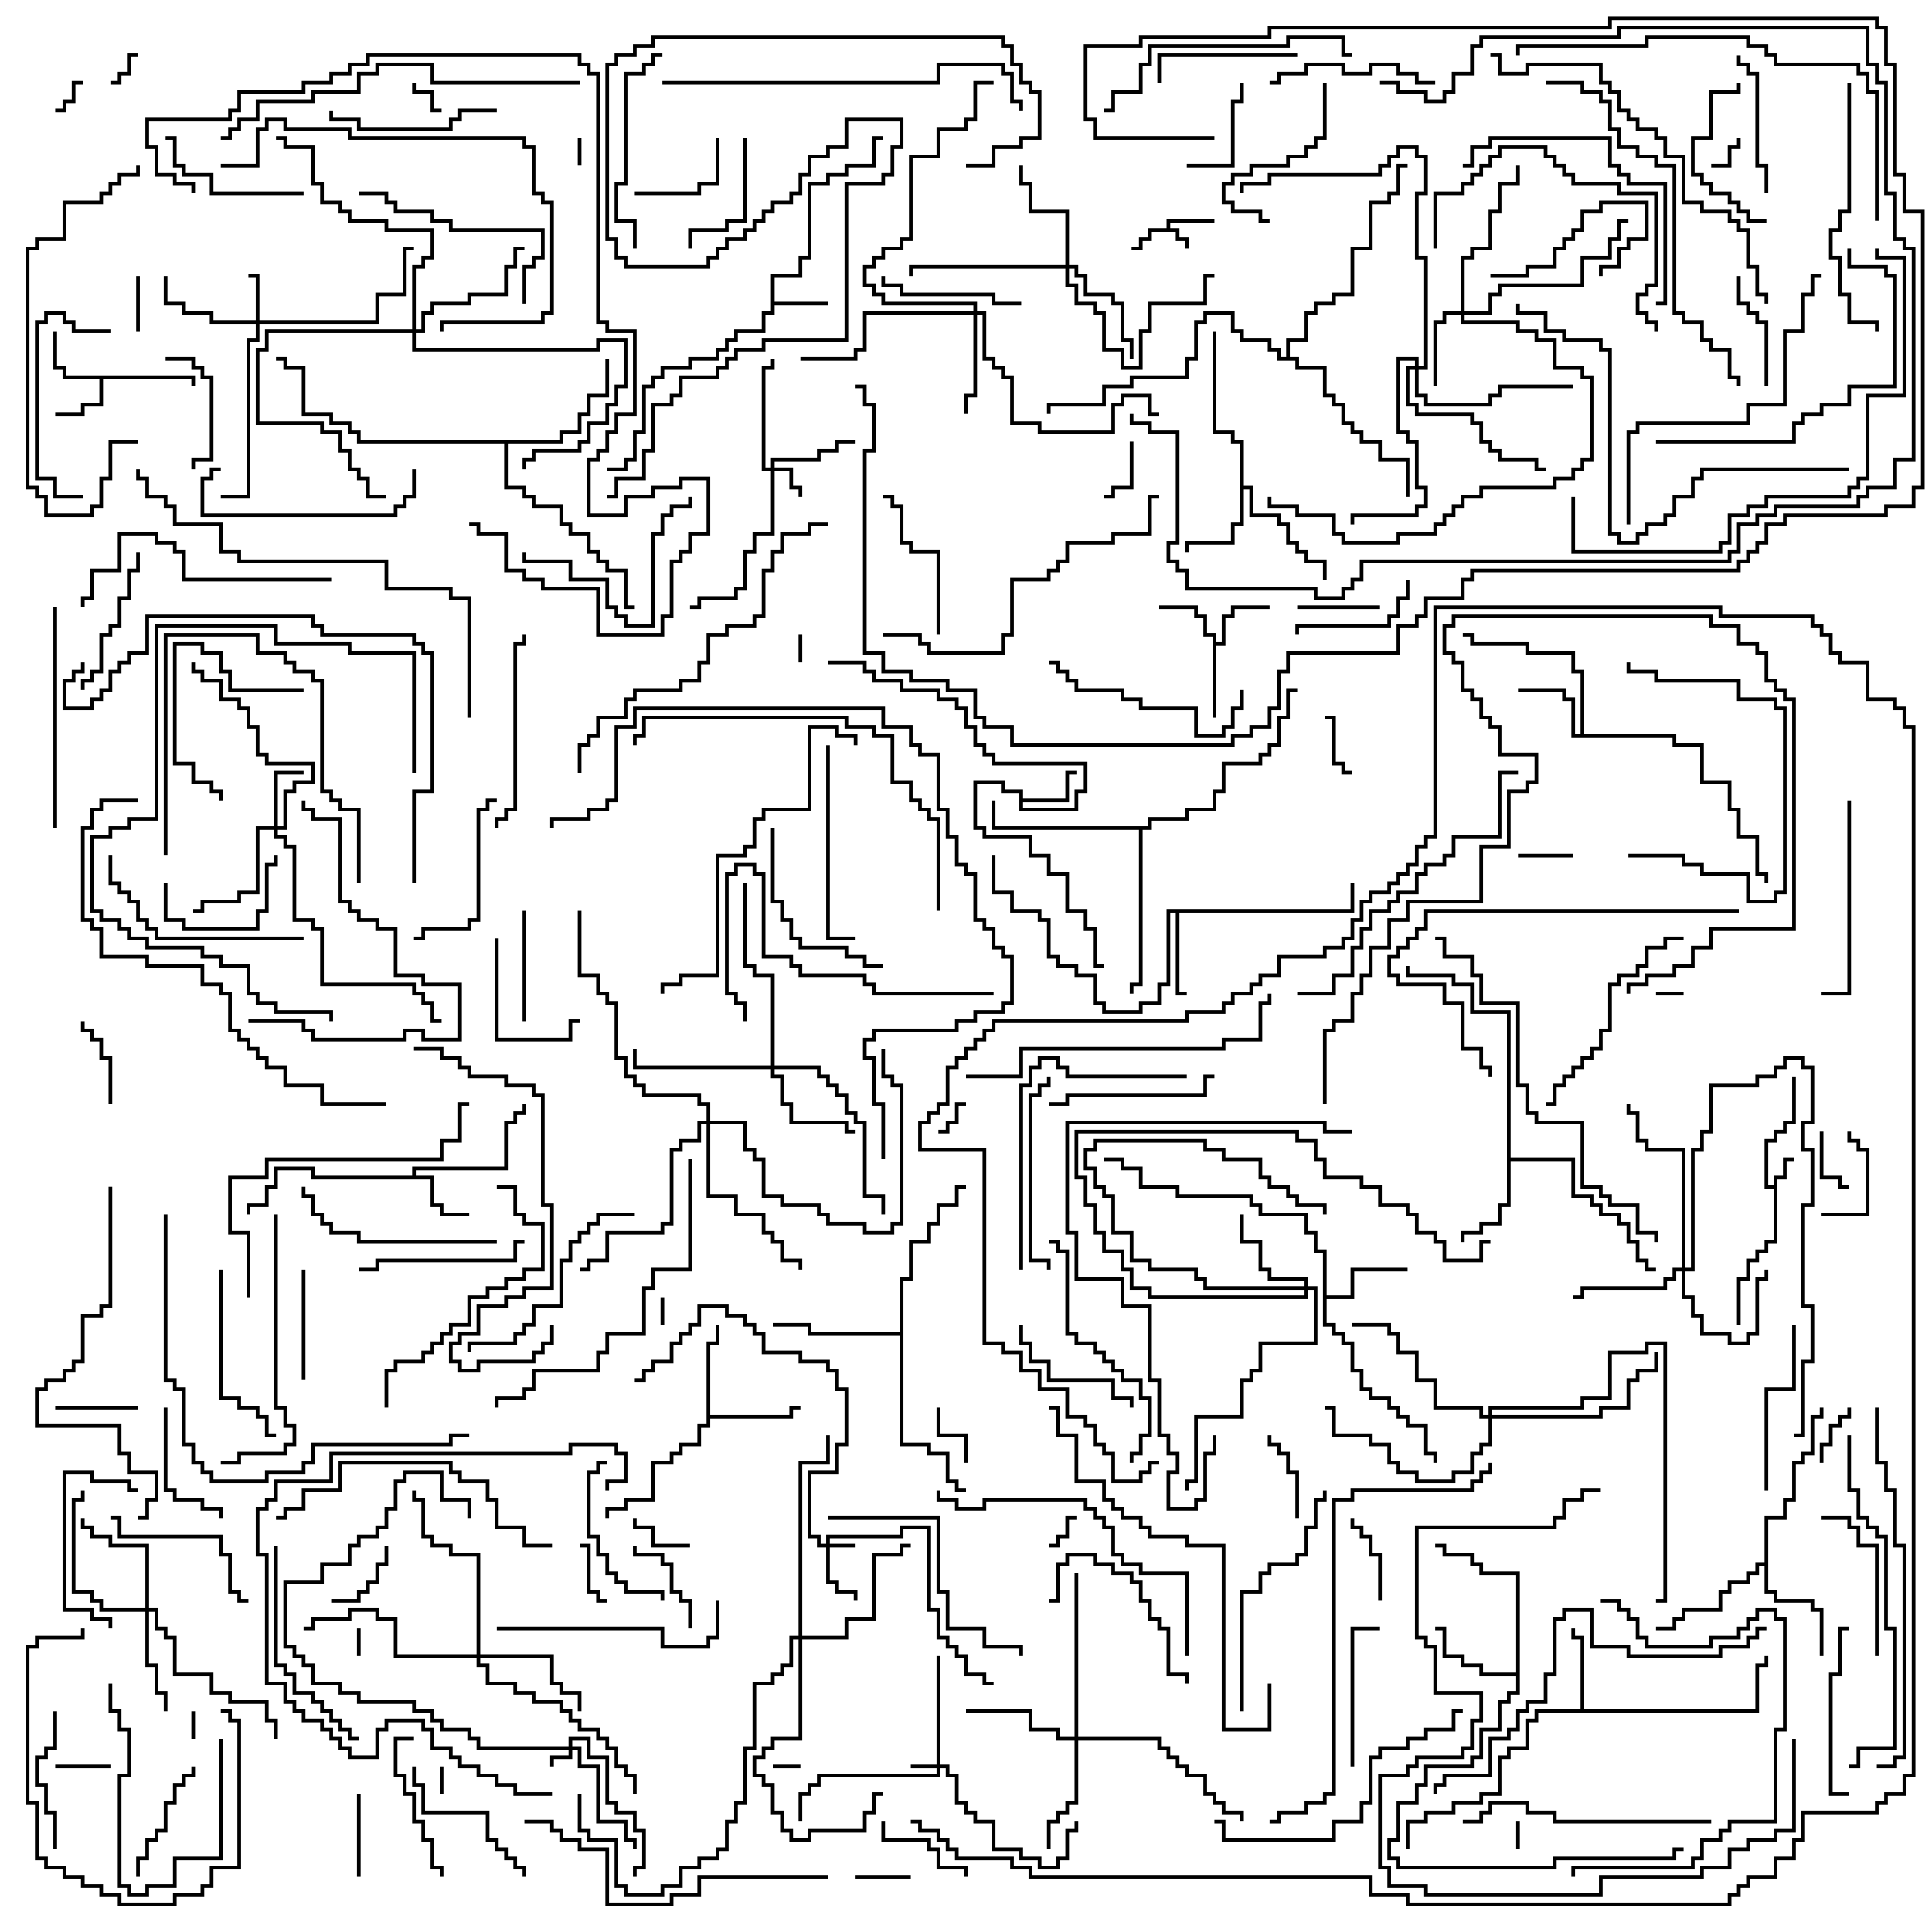 <svg version="1.1" width="105" height="105" xmlns="http://www.w3.org/2000/svg"><path d="M63.4,12.4L63.4,11.9L66,11.9L66,12.1L63.6,12.1L63.6,12.4L64.1,12.4L64.1,12.9L64.6,12.9L64.6,13.5L64.4,13.5L64.4,13.1L63.9,13.1L63.9,12.6L62.6,12.6L62.6,13.1L62.1,13.1L62.1,13.6L61.5,13.6L61.5,13.4L61.9,13.4L61.9,12.9L62.4,12.9L62.4,12.4z" stroke="none"/><path d="M96.4,64.4L96.4,63.9L96.9,63.9L96.9,62.9L97.5,62.9L97.5,63.1L97.1,63.1L97.1,64.1L96.6,64.1L96.6,67.6L96.1,67.6L96.1,68.1L95.6,68.1L95.6,68.6L95.1,68.6L95.1,69.6L94.6,69.6L94.6,72L94.4,72L94.4,69.4L94.9,69.4L94.9,68.4L95.4,68.4L95.4,67.9L95.9,67.9L95.9,67.4L96.4,67.4L96.4,64.6L95.9,64.6L95.9,61.9L96.4,61.9L96.4,61.4L96.9,61.4L96.9,60.9L97.4,60.9L97.4,58.5L97.6,58.5L97.6,61.1L97.1,61.1L97.1,61.6L96.6,61.6L96.6,62.1L96.1,62.1L96.1,64.4z" stroke="none"/><path d="M41.9,14.9L43.4,14.9L43.4,13.9L43.9,13.9L43.9,9.9L44.9,9.9L44.9,9.4L45.9,9.4L45.9,8.9L47.4,8.9L47.4,7.4L48,7.4L48,7.6L47.6,7.6L47.6,9.1L46.1,9.1L46.1,9.6L45.1,9.6L45.1,10.1L44.1,10.1L44.1,14.1L43.6,14.1L43.6,15.1L42.1,15.1L42.1,16.4L45,16.4L45,16.6L42.1,16.6L42.1,17.1L41.6,17.1L41.6,18.1L40.1,18.1L40.1,18.6L39.6,18.6L39.6,19.1L39.1,19.1L39.1,19.6L37.6,19.6L37.6,20.1L36.1,20.1L36.1,20.6L35.6,20.6L35.6,21.1L35.1,21.1L35.1,23.6L34.6,23.6L34.6,25.1L34.1,25.1L34.1,25.6L33,25.6L33,25.4L33.9,25.4L33.9,24.9L34.4,24.9L34.4,23.4L34.9,23.4L34.9,20.9L35.4,20.9L35.4,20.4L35.9,20.4L35.9,19.9L37.4,19.9L37.4,19.4L38.9,19.4L38.9,18.9L39.4,18.9L39.4,18.4L39.9,18.4L39.9,17.9L41.4,17.9L41.4,16.9L41.9,16.9z" stroke="none"/><path d="M10.6,20.4L10.6,21L10.4,21L10.4,20.6L5.6,20.6L5.6,22.1L4.6,22.1L4.6,22.6L3,22.6L3,22.4L4.4,22.4L4.4,21.9L5.4,21.9L5.4,20.6L3.4,20.6L3.4,20.1L2.9,20.1L2.9,18L3.1,18L3.1,19.9L3.6,19.9L3.6,20.4z" stroke="none"/><path d="M55.4,43.1L54.4,43.1L54.4,42.6L53.1,42.6L53.1,44.9L53.6,44.9L53.6,45.4L56.1,45.4L56.1,46.4L57.1,46.4L57.1,47.4L58.1,47.4L58.1,49.4L59.1,49.4L59.1,50.4L59.6,50.4L59.6,52.4L60,52.4L60,52.6L59.4,52.6L59.4,50.6L58.9,50.6L58.9,49.6L57.9,49.6L57.9,47.6L56.9,47.6L56.9,46.6L55.9,46.6L55.9,45.6L53.4,45.6L53.4,45.1L52.9,45.1L52.9,42.4L54.6,42.4L54.6,42.9L55.6,42.9L55.6,43.4L57.9,43.4L57.9,41.9L58.5,41.9L58.5,42.1L58.1,42.1L58.1,43.6L55.6,43.6L55.6,43.9L58.4,43.9L58.4,42.9L58.9,42.9L58.9,41.6L53.9,41.6L53.9,41.1L53.4,41.1L53.4,40.6L52.9,40.6L52.9,39.6L52.4,39.6L52.4,38.6L51.9,38.6L51.9,38.1L50.9,38.1L50.9,37.6L48.9,37.6L48.9,37.1L47.4,37.1L47.4,36.6L46.9,36.6L46.9,36.1L45,36.1L45,35.9L47.1,35.9L47.1,36.4L47.6,36.4L47.6,36.9L49.1,36.9L49.1,37.4L51.1,37.4L51.1,37.9L52.1,37.9L52.1,38.4L52.6,38.4L52.6,39.4L53.1,39.4L53.1,40.4L53.6,40.4L53.6,40.9L54.1,40.9L54.1,41.4L59.1,41.4L59.1,43.1L58.6,43.1L58.6,44.1L55.4,44.1z" stroke="none"/><path d="M65.9,34.6L65.4,34.6L65.4,33.6L64.9,33.6L64.9,33.1L63,33.1L63,32.9L65.1,32.9L65.1,33.4L65.6,33.4L65.6,34.4L66.1,34.4L66.1,34.9L66.4,34.9L66.4,33.4L66.9,33.4L66.9,32.9L69,32.9L69,33.1L67.1,33.1L67.1,33.6L66.6,33.6L66.6,35.1L66.1,35.1L66.1,39L65.9,39z" stroke="none"/><path d="M22.4,63.9L22.4,63.4L27.4,63.4L27.4,60.9L27.9,60.9L27.9,60.4L28.4,60.4L28.4,60L28.6,60L28.6,60.6L28.1,60.6L28.1,61.1L27.6,61.1L27.6,63.6L22.6,63.6L22.6,63.9L23.6,63.9L23.6,65.4L24.1,65.4L24.1,65.9L25.5,65.9L25.5,66.1L23.9,66.1L23.9,65.6L23.4,65.6L23.4,64.1L16.9,64.1L16.9,63.6L15.1,63.6L15.1,64.6L14.6,64.6L14.6,65.6L13.6,65.6L13.6,66L13.4,66L13.4,65.4L14.4,65.4L14.4,64.4L14.9,64.4L14.9,63.4L17.1,63.4L17.1,63.9z" stroke="none"/><path d="M85.9,39.9L85.9,36.6L85.4,36.6L85.4,35.6L82.9,35.6L82.9,35.1L79.9,35.1L79.9,34.6L79.5,34.6L79.5,34.4L80.1,34.4L80.1,34.9L83.1,34.9L83.1,35.4L85.6,35.4L85.6,36.4L86.1,36.4L86.1,39.9L91.1,39.9L91.1,40.4L92.6,40.4L92.6,42.4L94.1,42.4L94.1,43.9L94.6,43.9L94.6,45.4L95.6,45.4L95.6,47.4L96.1,47.4L96.1,48L95.9,48L95.9,47.6L95.4,47.6L95.4,45.6L94.4,45.6L94.4,44.1L93.9,44.1L93.9,42.6L92.4,42.6L92.4,40.6L90.9,40.6L90.9,40.1L85.4,40.1L85.4,38.1L84.9,38.1L84.9,37.6L82.5,37.6L82.5,37.4L85.1,37.4L85.1,37.9L85.6,37.9L85.6,39.9z" stroke="none"/><path d="M85.9,92.9L85.9,89.1L85.4,89.1L85.4,88.5L85.6,88.5L85.6,88.9L86.1,88.9L86.1,92.9L95.4,92.9L95.4,90.4L95.9,90.4L95.9,90L96.1,90L96.1,90.6L95.6,90.6L95.6,93.1L83.6,93.1L83.6,93.6L83.1,93.6L83.1,95.1L82.1,95.1L82.1,95.6L81.6,95.6L81.6,97.6L80.6,97.6L80.6,98.1L79.1,98.1L79.1,98.6L77.6,98.6L77.6,99.1L76.6,99.1L76.6,100.5L76.4,100.5L76.4,98.9L77.4,98.9L77.4,98.4L78.9,98.4L78.9,97.9L80.4,97.9L80.4,97.4L81.4,97.4L81.4,95.4L81.9,95.4L81.9,94.9L82.9,94.9L82.9,93.4L83.4,93.4L83.4,92.9z" stroke="none"/><path d="M73.4,49.4L73.4,48L73.6,48L73.6,49.6L64.1,49.6L64.1,53.9L64.5,53.9L64.5,54.1L63.9,54.1L63.9,49.6L63.6,49.6L63.6,53.6L63.1,53.6L63.1,54.6L62.1,54.6L62.1,55.1L59.9,55.1L59.9,54.6L59.4,54.6L59.4,53.1L58.4,53.1L58.4,52.6L57.4,52.6L57.4,52.1L56.9,52.1L56.9,50.1L56.4,50.1L56.4,49.6L54.9,49.6L54.9,48.6L53.9,48.6L53.9,46.5L54.1,46.5L54.1,48.4L55.1,48.4L55.1,49.4L56.6,49.4L56.6,49.9L57.1,49.9L57.1,51.9L57.6,51.9L57.6,52.4L58.6,52.4L58.6,52.9L59.6,52.9L59.6,54.4L60.1,54.4L60.1,54.9L61.9,54.9L61.9,54.4L62.9,54.4L62.9,53.4L63.4,53.4L63.4,49.4z" stroke="none"/><path d="M67.4,24.1L66.9,24.1L66.9,23.6L65.9,23.6L65.9,18L66.1,18L66.1,23.4L67.1,23.4L67.1,23.9L67.6,23.9L67.6,26.4L68.1,26.4L68.1,27.9L69.6,27.9L69.6,28.4L70.1,28.4L70.1,29.4L70.6,29.4L70.6,29.9L71.1,29.9L71.1,30.4L72.1,30.4L72.1,31.5L71.9,31.5L71.9,30.6L70.9,30.6L70.9,30.1L70.4,30.1L70.4,29.6L69.9,29.6L69.9,28.6L69.4,28.6L69.4,28.1L67.9,28.1L67.9,26.6L67.6,26.6L67.6,28.6L67.1,28.6L67.1,29.6L64.6,29.6L64.6,30L64.4,30L64.4,29.4L66.9,29.4L66.9,28.4L67.4,28.4z" stroke="none"/><path d="M71.9,68.1L71.4,68.1L71.4,67.1L70.9,67.1L70.9,66.1L68.4,66.1L68.4,65.6L67.9,65.6L67.9,65.1L63.9,65.1L63.9,64.6L61.9,64.6L61.9,63.6L60.9,63.6L60.9,63.1L60,63.1L60,62.9L61.1,62.9L61.1,63.4L62.1,63.4L62.1,64.4L64.1,64.4L64.1,64.9L68.1,64.9L68.1,65.4L68.6,65.4L68.6,65.9L71.1,65.9L71.1,66.9L71.6,66.9L71.6,67.9L72.1,67.9L72.1,70.4L73.4,70.4L73.4,68.9L76.5,68.9L76.5,69.1L73.6,69.1L73.6,70.6L72.1,70.6L72.1,71.9L72.6,71.9L72.6,72.4L73.1,72.4L73.1,72.9L73.6,72.9L73.6,74.4L74.1,74.4L74.1,75.4L74.6,75.4L74.6,75.9L75.6,75.9L75.6,76.4L76.1,76.4L76.1,76.9L76.6,76.9L76.6,77.4L77.6,77.4L77.6,78.9L78.1,78.9L78.1,79.5L77.9,79.5L77.9,79.1L77.4,79.1L77.4,77.6L76.4,77.6L76.4,77.1L75.9,77.1L75.9,76.6L75.4,76.6L75.4,76.1L74.4,76.1L74.4,75.6L73.9,75.6L73.9,74.6L73.4,74.6L73.4,73.1L72.9,73.1L72.9,72.6L72.4,72.6L72.4,72.1L71.9,72.1z" stroke="none"/><path d="M38.4,72.9L38.9,72.9L38.9,72L39.1,72L39.1,73.1L38.6,73.1L38.6,76.9L42.9,76.9L42.9,76.4L43.5,76.4L43.5,76.6L43.1,76.6L43.1,77.1L38.6,77.1L38.6,77.6L38.1,77.6L38.1,78.6L37.1,78.6L37.1,79.1L36.6,79.1L36.6,79.6L35.6,79.6L35.6,81.6L34.1,81.6L34.1,82.1L33.1,82.1L33.1,82.5L32.9,82.5L32.9,81.9L33.9,81.9L33.9,81.4L35.4,81.4L35.4,79.4L36.4,79.4L36.4,78.9L36.9,78.9L36.9,78.4L37.9,78.4L37.9,77.4L38.4,77.4z" stroke="none"/><path d="M82.4,90.9L82.4,85.6L80.4,85.6L80.4,85.1L79.9,85.1L79.9,84.6L78.4,84.6L78.4,84.1L78,84.1L78,83.9L78.6,83.9L78.6,84.4L80.1,84.4L80.1,84.9L80.6,84.9L80.6,85.4L82.6,85.4L82.6,92.1L82.1,92.1L82.1,92.6L81.6,92.6L81.6,94.1L80.6,94.1L80.6,95.6L80.1,95.6L80.1,96.1L77.6,96.1L77.6,97.1L77.1,97.1L77.1,98.1L76.1,98.1L76.1,100.1L75.6,100.1L75.6,100.9L76.1,100.9L76.1,101.4L84.4,101.4L84.4,100.9L90.9,100.9L90.9,100.4L91.5,100.4L91.5,100.6L91.1,100.6L91.1,101.1L84.6,101.1L84.6,101.6L75.9,101.6L75.9,101.1L75.4,101.1L75.4,99.9L75.9,99.9L75.9,97.9L76.9,97.9L76.9,96.9L77.4,96.9L77.4,95.9L79.9,95.9L79.9,95.4L80.4,95.4L80.4,93.9L81.4,93.9L81.4,92.4L81.9,92.4L81.9,91.9L82.4,91.9L82.4,91.1L80.4,91.1L80.4,90.6L79.4,90.6L79.4,90.1L78.4,90.1L78.4,88.6L78,88.6L78,88.4L78.6,88.4L78.6,89.9L79.6,89.9L79.6,90.4L80.6,90.4L80.6,90.9z" stroke="none"/><path d="M81.9,55.1L79.9,55.1L79.9,53.6L78.9,53.6L78.9,53.1L76.4,53.1L76.4,52.5L76.6,52.5L76.6,52.9L79.1,52.9L79.1,53.4L80.1,53.4L80.1,54.9L82.1,54.9L82.1,62.9L85.6,62.9L85.6,64.9L86.6,64.9L86.6,65.4L87.1,65.4L87.1,65.9L88.1,65.9L88.1,66.4L88.6,66.4L88.6,67.4L89.1,67.4L89.1,68.4L89.6,68.4L89.6,68.9L90,68.9L90,69.1L89.4,69.1L89.4,68.6L88.9,68.6L88.9,67.6L88.4,67.6L88.4,66.6L87.9,66.6L87.9,66.1L86.9,66.1L86.9,65.6L86.4,65.6L86.4,65.1L85.4,65.1L85.4,63.1L82.1,63.1L82.1,65.6L81.6,65.6L81.6,66.6L80.6,66.6L80.6,67.1L79.6,67.1L79.6,67.5L79.4,67.5L79.4,66.9L80.4,66.9L80.4,66.4L81.4,66.4L81.4,65.4L81.9,65.4z" stroke="none"/><path d="M95.9,84.9L95.9,82.4L96.9,82.4L96.9,81.4L97.4,81.4L97.4,79.4L97.9,79.4L97.9,78.9L98.4,78.9L98.4,76.9L98.9,76.9L98.9,76.5L99.1,76.5L99.1,77.1L98.6,77.1L98.6,79.1L98.1,79.1L98.1,79.6L97.6,79.6L97.6,81.6L97.1,81.6L97.1,82.6L96.1,82.6L96.1,86.4L96.6,86.4L96.6,86.9L98.6,86.9L98.6,87.4L99.1,87.4L99.1,90L98.9,90L98.9,87.6L98.4,87.6L98.4,87.1L96.4,87.1L96.4,86.6L95.9,86.6L95.9,85.1L95.6,85.1L95.6,85.6L95.1,85.6L95.1,86.1L94.1,86.1L94.1,86.6L93.6,86.6L93.6,87.6L91.6,87.6L91.6,88.1L91.1,88.1L91.1,88.6L90,88.6L90,88.4L90.9,88.4L90.9,87.9L91.4,87.9L91.4,87.4L93.4,87.4L93.4,86.4L93.9,86.4L93.9,85.9L94.9,85.9L94.9,85.4L95.4,85.4L95.4,84.9z" stroke="none"/><path d="M48.9,72.4L48.9,69.4L49.4,69.4L49.4,67.4L50.4,67.4L50.4,66.4L50.9,66.4L50.9,65.4L51.9,65.4L51.9,64.4L52.5,64.4L52.5,64.6L52.1,64.6L52.1,65.6L51.1,65.6L51.1,66.6L50.6,66.6L50.6,67.6L49.6,67.6L49.6,69.6L49.1,69.6L49.1,78.4L50.6,78.4L50.6,78.9L51.6,78.9L51.6,80.4L52.1,80.4L52.1,80.9L52.5,80.9L52.5,81.1L51.9,81.1L51.9,80.6L51.4,80.6L51.4,79.1L50.4,79.1L50.4,78.6L48.9,78.6L48.9,72.6L43.9,72.6L43.9,72.1L42,72.1L42,71.9L44.1,71.9L44.1,72.4z" stroke="none"/><path d="M30.4,23.9L30.4,23.4L31.4,23.4L31.4,22.4L31.9,22.4L31.9,21.4L32.9,21.4L32.9,19.5L33.1,19.5L33.1,21.6L32.1,21.6L32.1,22.6L31.6,22.6L31.6,23.6L30.6,23.6L30.6,24.1L27.6,24.1L27.6,26.4L28.6,26.4L28.6,26.9L29.1,26.9L29.1,27.4L30.6,27.4L30.6,28.4L31.1,28.4L31.1,28.9L32.1,28.9L32.1,29.9L32.6,29.9L32.6,30.4L33.1,30.4L33.1,30.9L34.1,30.9L34.1,32.9L34.5,32.9L34.5,33.1L33.9,33.1L33.9,31.1L32.9,31.1L32.9,30.6L32.4,30.6L32.4,30.1L31.9,30.1L31.9,29.1L30.9,29.1L30.9,28.6L30.4,28.6L30.4,27.6L28.9,27.6L28.9,27.1L28.4,27.1L28.4,26.6L27.4,26.6L27.4,24.1L19.4,24.1L19.4,23.6L18.9,23.6L18.9,23.1L17.9,23.1L17.9,22.6L16.4,22.6L16.4,20.1L15.4,20.1L15.4,19.6L15,19.6L15,19.4L15.6,19.4L15.6,19.9L16.6,19.9L16.6,22.4L18.1,22.4L18.1,22.9L19.1,22.9L19.1,23.4L19.6,23.4L19.6,23.9z" stroke="none"/><path d="M62.4,44.9L62.4,44.4L64.4,44.4L64.4,43.9L65.9,43.9L65.9,42.9L66.4,42.9L66.4,41.4L68.4,41.4L68.4,40.9L68.9,40.9L68.9,40.4L69.4,40.4L69.4,38.9L69.9,38.9L69.9,37.4L70.5,37.4L70.5,37.6L70.1,37.6L70.1,39.1L69.6,39.1L69.6,40.6L69.1,40.6L69.1,41.1L68.6,41.1L68.6,41.6L66.6,41.6L66.6,43.1L66.1,43.1L66.1,44.1L64.6,44.1L64.6,44.6L62.6,44.6L62.6,45.1L62.1,45.1L62.1,53.6L61.6,53.6L61.6,54L61.4,54L61.4,53.4L61.9,53.4L61.9,45.1L53.9,45.1L53.9,43.5L54.1,43.5L54.1,44.9z" stroke="none"/><path d="M69.9,19.4L69.9,18.4L70.9,18.4L70.9,16.9L71.4,16.9L71.4,16.4L72.4,16.4L72.4,15.9L73.4,15.9L73.4,13.4L74.4,13.4L74.4,10.9L75.4,10.9L75.4,10.4L75.9,10.4L75.9,8.9L76.5,8.9L76.5,9.1L76.1,9.1L76.1,10.6L75.6,10.6L75.6,11.1L74.6,11.1L74.6,13.6L73.6,13.6L73.6,16.1L72.6,16.1L72.6,16.6L71.6,16.6L71.6,17.1L71.1,17.1L71.1,18.6L70.1,18.6L70.1,19.4L70.6,19.4L70.6,19.9L72.1,19.9L72.1,21.4L72.6,21.4L72.6,21.9L73.1,21.9L73.1,22.9L73.6,22.9L73.6,23.4L74.1,23.4L74.1,23.9L75.1,23.9L75.1,24.9L76.6,24.9L76.6,27L76.4,27L76.4,25.1L74.9,25.1L74.9,24.1L73.9,24.1L73.9,23.6L73.4,23.6L73.4,23.1L72.9,23.1L72.9,22.1L72.4,22.1L72.4,21.6L71.9,21.6L71.9,20.1L70.4,20.1L70.4,19.6L69.4,19.6L69.4,19.1L68.9,19.1L68.9,18.6L67.4,18.6L67.4,18.1L66.9,18.1L66.9,17.1L65.6,17.1L65.6,17.6L65.1,17.6L65.1,19.6L64.6,19.6L64.6,20.6L61.6,20.6L61.6,21.1L60.1,21.1L60.1,22.1L57.1,22.1L57.1,22.5L56.9,22.5L56.9,21.9L59.9,21.9L59.9,20.9L61.4,20.9L61.4,20.4L64.4,20.4L64.4,19.4L64.9,19.4L64.9,17.4L65.4,17.4L65.4,16.9L67.1,16.9L67.1,17.9L67.6,17.9L67.6,18.4L69.1,18.4L69.1,18.9L69.6,18.9L69.6,19.4z" stroke="none"/><path d="M30.9,94.9L30.9,94.4L32.1,94.4L32.1,95.4L33.1,95.4L33.1,97.9L33.6,97.9L33.6,98.4L34.6,98.4L34.6,99.4L35.1,99.4L35.1,101.6L34.6,101.6L34.6,102L34.4,102L34.4,101.4L34.9,101.4L34.9,99.6L34.4,99.6L34.4,98.6L33.4,98.6L33.4,98.1L32.9,98.1L32.9,95.6L31.9,95.6L31.9,94.6L31.1,94.6L31.1,94.9L31.6,94.9L31.6,95.9L32.6,95.9L32.6,98.9L34.1,98.9L34.1,99.9L34.6,99.9L34.6,100.5L34.4,100.5L34.4,100.1L33.9,100.1L33.9,99.1L32.4,99.1L32.4,96.1L31.4,96.1L31.4,95.1L31.1,95.1L31.1,95.6L30.1,95.6L30.1,96L29.9,96L29.9,95.4L30.9,95.4L30.9,95.1L25.9,95.1L25.9,94.6L25.4,94.6L25.4,94.1L23.9,94.1L23.9,93.6L23.4,93.6L23.4,93.1L22.4,93.1L22.4,92.6L19.4,92.6L19.4,92.1L18.4,92.1L18.4,91.6L16.9,91.6L16.9,90.6L16.4,90.6L16.4,90.1L15.9,90.1L15.9,89.6L15.4,89.6L15.4,85.9L17.4,85.9L17.4,84.9L18.9,84.9L18.9,83.9L19.4,83.9L19.4,83.4L20.4,83.4L20.4,82.9L20.9,82.9L20.9,81.9L21.4,81.9L21.4,80.4L21.9,80.4L21.9,79.9L24.1,79.9L24.1,81.4L25.6,81.4L25.6,82.5L25.4,82.5L25.4,81.6L23.9,81.6L23.9,80.1L22.1,80.1L22.1,80.6L21.6,80.6L21.6,82.1L21.1,82.1L21.1,83.1L20.6,83.1L20.6,83.6L19.6,83.6L19.6,84.1L19.1,84.1L19.1,85.1L17.6,85.1L17.6,86.1L15.6,86.1L15.6,89.4L16.1,89.4L16.1,89.9L16.6,89.9L16.6,90.4L17.1,90.4L17.1,91.4L18.6,91.4L18.6,91.9L19.6,91.9L19.6,92.4L22.6,92.4L22.6,92.9L23.6,92.9L23.6,93.4L24.1,93.4L24.1,93.9L25.6,93.9L25.6,94.4L26.1,94.4L26.1,94.9z" stroke="none"/><path d="M44.9,83.9L44.9,83.4L48.9,83.4L48.9,82.9L50.6,82.9L50.6,87.4L51.1,87.4L51.1,88.9L51.6,88.9L51.6,89.4L52.1,89.4L52.1,89.9L52.6,89.9L52.6,90.9L53.6,90.9L53.6,91.4L54,91.4L54,91.6L53.4,91.6L53.4,91.1L52.4,91.1L52.4,90.1L51.9,90.1L51.9,89.6L51.4,89.6L51.4,89.1L50.9,89.1L50.9,87.6L50.4,87.6L50.4,83.1L49.1,83.1L49.1,83.6L45.1,83.6L45.1,83.9L46.5,83.9L46.5,84.1L45.1,84.1L45.1,85.9L45.6,85.9L45.6,86.4L46.6,86.4L46.6,87L46.4,87L46.4,86.6L45.4,86.6L45.4,86.1L44.9,86.1L44.9,84.1L44.4,84.1L44.4,83.6L43.9,83.6L43.9,79.9L45.4,79.9L45.4,78.4L45.9,78.4L45.9,75.6L45.4,75.6L45.4,74.6L44.9,74.6L44.9,74.1L43.4,74.1L43.4,73.6L41.4,73.6L41.4,72.6L40.9,72.6L40.9,72.1L40.4,72.1L40.4,71.6L39.4,71.6L39.4,71.1L38.1,71.1L38.1,72.1L37.6,72.1L37.6,72.6L37.1,72.6L37.1,73.1L36.6,73.1L36.6,74.1L35.6,74.1L35.6,74.6L35.1,74.6L35.1,75.1L34.5,75.1L34.5,74.9L34.9,74.9L34.9,74.4L35.4,74.4L35.4,73.9L36.4,73.9L36.4,72.9L36.9,72.9L36.9,72.4L37.4,72.4L37.4,71.9L37.9,71.9L37.9,70.9L39.6,70.9L39.6,71.4L40.6,71.4L40.6,71.9L41.1,71.9L41.1,72.4L41.6,72.4L41.6,73.4L43.6,73.4L43.6,73.9L45.1,73.9L45.1,74.4L45.6,74.4L45.6,75.4L46.1,75.4L46.1,78.6L45.6,78.6L45.6,80.1L44.1,80.1L44.1,83.4L44.6,83.4L44.6,83.9z" stroke="none"/><path d="M50.9,95.9L50.9,90L51.1,90L51.1,95.9L51.6,95.9L51.6,96.4L52.1,96.4L52.1,97.9L52.6,97.9L52.6,98.4L53.1,98.4L53.1,98.9L54.1,98.9L54.1,100.4L55.6,100.4L55.6,100.9L56.6,100.9L56.6,101.4L57.4,101.4L57.4,100.9L57.9,100.9L57.9,99.4L58.4,99.4L58.4,99L58.6,99L58.6,99.6L58.1,99.6L58.1,101.1L57.6,101.1L57.6,101.6L56.4,101.6L56.4,101.1L55.4,101.1L55.4,100.6L53.9,100.6L53.9,99.1L52.9,99.1L52.9,98.6L52.4,98.6L52.4,98.1L51.9,98.1L51.9,96.6L51.4,96.6L51.4,96.1L51.1,96.1L51.1,96.6L44.6,96.6L44.6,97.1L44.1,97.1L44.1,97.6L43.6,97.6L43.6,99L43.4,99L43.4,97.4L43.9,97.4L43.9,96.9L44.4,96.9L44.4,96.4L50.9,96.4L50.9,96.1L49.5,96.1L49.5,95.9z" stroke="none"/><path d="M41.9,25.4L41.9,24.9L44.4,24.9L44.4,24.4L45.4,24.4L45.4,23.9L46.5,23.9L46.5,24.1L45.6,24.1L45.6,24.6L44.6,24.6L44.6,25.1L42.1,25.1L42.1,25.4L43.1,25.4L43.1,26.4L43.6,26.4L43.6,27L43.4,27L43.4,26.6L42.9,26.6L42.9,25.6L42.1,25.6L42.1,29.1L41.1,29.1L41.1,30.1L40.6,30.1L40.6,32.1L40.1,32.1L40.1,32.6L38.1,32.6L38.1,33.1L37.5,33.1L37.5,32.9L37.9,32.9L37.9,32.4L39.9,32.4L39.9,31.9L40.4,31.9L40.4,29.9L40.9,29.9L40.9,28.9L41.9,28.9L41.9,25.6L41.4,25.6L41.4,19.9L41.9,19.9L41.9,19.5L42.1,19.5L42.1,20.1L41.6,20.1L41.6,25.4z" stroke="none"/><path d="M13.9,17.4L13.9,15.1L13.5,15.1L13.5,14.9L14.1,14.9L14.1,17.4L20.4,17.4L20.4,15.9L21.9,15.9L21.9,13.4L22.5,13.4L22.5,13.6L22.1,13.6L22.1,16.1L20.6,16.1L20.6,17.6L14.1,17.6L14.1,18.6L13.6,18.6L13.6,27.1L12,27.1L12,26.9L13.4,26.9L13.4,18.4L13.9,18.4L13.9,17.6L11.4,17.6L11.4,17.1L9.9,17.1L9.9,16.6L8.9,16.6L8.9,15L9.1,15L9.1,16.4L10.1,16.4L10.1,16.9L11.6,16.9L11.6,17.4z" stroke="none"/><path d="M14.9,44.9L14.9,41.9L16.5,41.9L16.5,42.1L15.1,42.1L15.1,44.9L15.4,44.9L15.4,42.9L15.9,42.9L15.9,42.4L16.9,42.4L16.9,41.6L14.4,41.6L14.4,41.1L13.9,41.1L13.9,39.6L13.4,39.6L13.4,38.6L12.9,38.6L12.9,38.1L11.9,38.1L11.9,37.1L10.9,37.1L10.9,36.6L10.4,36.6L10.4,36L10.6,36L10.6,36.4L11.1,36.4L11.1,36.9L12.1,36.9L12.1,37.9L13.1,37.9L13.1,38.4L13.6,38.4L13.6,39.4L14.1,39.4L14.1,40.9L14.6,40.9L14.6,41.4L17.1,41.4L17.1,42.6L16.1,42.6L16.1,43.1L15.6,43.1L15.6,45.1L15.1,45.1L15.1,45.4L15.6,45.4L15.6,45.9L16.1,45.9L16.1,49.9L17.1,49.9L17.1,50.4L17.6,50.4L17.6,53.4L22.6,53.4L22.6,53.9L23.1,53.9L23.1,54.4L23.6,54.4L23.6,55.4L24,55.4L24,55.6L23.4,55.6L23.4,54.6L22.9,54.6L22.9,54.1L22.4,54.1L22.4,53.6L17.4,53.6L17.4,50.6L16.9,50.6L16.9,50.1L15.9,50.1L15.9,46.1L15.4,46.1L15.4,45.6L14.9,45.6L14.9,45.1L14.1,45.1L14.1,48.6L13.1,48.6L13.1,49.1L11.1,49.1L11.1,49.6L10.5,49.6L10.5,49.4L10.9,49.4L10.9,48.9L12.9,48.9L12.9,48.4L13.9,48.4L13.9,44.9z" stroke="none"/><path d="M70.9,69.9L70.9,69.6L68.9,69.6L68.9,69.1L68.4,69.1L68.4,67.6L67.4,67.6L67.4,66L67.6,66L67.6,67.4L68.6,67.4L68.6,68.9L69.1,68.9L69.1,69.4L71.1,69.4L71.1,69.9L71.6,69.9L71.6,73.1L68.6,73.1L68.6,74.6L68.1,74.6L68.1,75.1L67.6,75.1L67.6,77.1L65.1,77.1L65.1,80.6L64.6,80.6L64.6,81L64.4,81L64.4,80.4L64.9,80.4L64.9,76.9L67.4,76.9L67.4,74.9L67.9,74.9L67.9,74.4L68.4,74.4L68.4,72.9L71.4,72.9L71.4,70.1L71.1,70.1L71.1,70.6L62.4,70.6L62.4,70.1L61.4,70.1L61.4,69.1L60.9,69.1L60.9,68.1L59.9,68.1L59.9,67.1L59.4,67.1L59.4,65.6L58.9,65.6L58.9,64.1L58.4,64.1L58.4,61.4L70.6,61.4L70.6,61.9L71.6,61.9L71.6,62.9L72.1,62.9L72.1,63.9L74.1,63.9L74.1,64.4L75.1,64.4L75.1,65.4L76.6,65.4L76.6,65.9L77.1,65.9L77.1,66.9L78.1,66.9L78.1,67.4L78.6,67.4L78.6,68.4L80.4,68.4L80.4,67.4L81,67.4L81,67.6L80.6,67.6L80.6,68.6L78.4,68.6L78.4,67.6L77.9,67.6L77.9,67.1L76.9,67.1L76.9,66.1L76.4,66.1L76.4,65.6L74.9,65.6L74.9,64.6L73.9,64.6L73.9,64.1L71.9,64.1L71.9,63.1L71.4,63.1L71.4,62.1L70.4,62.1L70.4,61.6L58.6,61.6L58.6,63.9L59.1,63.9L59.1,65.4L59.6,65.4L59.6,66.9L60.1,66.9L60.1,67.9L61.1,67.9L61.1,68.9L61.6,68.9L61.6,69.9L62.6,69.9L62.6,70.4L70.9,70.4L70.9,70.1L65.4,70.1L65.4,69.6L64.9,69.6L64.9,69.1L62.4,69.1L62.4,68.6L61.4,68.6L61.4,67.1L60.4,67.1L60.4,65.1L59.9,65.1L59.9,64.6L59.4,64.6L59.4,63.6L58.9,63.6L58.9,62.4L59.4,62.4L59.4,61.9L65.6,61.9L65.6,62.4L66.6,62.4L66.6,62.9L68.6,62.9L68.6,63.9L69.1,63.9L69.1,64.4L70.1,64.4L70.1,64.9L70.6,64.9L70.6,65.4L72.1,65.4L72.1,66L71.9,66L71.9,65.6L70.4,65.6L70.4,65.1L69.9,65.1L69.9,64.6L68.9,64.6L68.9,64.1L68.4,64.1L68.4,63.1L66.4,63.1L66.4,62.6L65.4,62.6L65.4,62.1L59.6,62.1L59.6,62.6L59.1,62.6L59.1,63.4L59.6,63.4L59.6,64.4L60.1,64.4L60.1,64.9L60.6,64.9L60.6,66.9L61.6,66.9L61.6,68.4L62.6,68.4L62.6,68.9L65.1,68.9L65.1,69.4L65.6,69.4L65.6,69.9z" stroke="none"/><path d="M79.4,16.9L79.4,13.9L79.9,13.9L79.9,13.4L80.9,13.4L80.9,11.4L81.4,11.4L81.4,9.9L82.4,9.9L82.4,9L82.6,9L82.6,10.1L81.6,10.1L81.6,11.6L81.1,11.6L81.1,13.6L80.1,13.6L80.1,14.1L79.6,14.1L79.6,16.9L80.9,16.9L80.9,15.9L81.4,15.9L81.4,15.4L85.9,15.4L85.9,13.9L87.4,13.9L87.4,12.9L87.9,12.9L87.9,11.9L88.5,11.9L88.5,12.1L88.1,12.1L88.1,13.1L87.6,13.1L87.6,14.1L86.1,14.1L86.1,15.6L81.6,15.6L81.6,16.1L81.1,16.1L81.1,17.1L79.6,17.1L79.6,17.4L82.6,17.4L82.6,17.9L83.6,17.9L83.6,18.4L84.6,18.4L84.6,19.9L86.1,19.9L86.1,20.4L86.6,20.4L86.6,25.1L86.1,25.1L86.1,25.6L85.6,25.6L85.6,26.1L84.6,26.1L84.6,26.6L80.6,26.6L80.6,27.1L79.6,27.1L79.6,27.6L79.1,27.6L79.1,28.1L78.6,28.1L78.6,28.6L78.1,28.6L78.1,29.1L76.1,29.1L76.1,29.6L72.9,29.6L72.9,29.1L72.4,29.1L72.4,28.1L70.4,28.1L70.4,27.6L68.9,27.6L68.9,27L69.1,27L69.1,27.4L70.6,27.4L70.6,27.9L72.6,27.9L72.6,28.9L73.1,28.9L73.1,29.4L75.9,29.4L75.9,28.9L77.9,28.9L77.9,28.4L78.4,28.4L78.4,27.9L78.9,27.9L78.9,27.4L79.4,27.4L79.4,26.9L80.4,26.9L80.4,26.4L84.4,26.4L84.4,25.9L85.4,25.9L85.4,25.4L85.9,25.4L85.9,24.9L86.4,24.9L86.4,20.6L85.9,20.6L85.9,20.1L84.4,20.1L84.4,18.6L83.4,18.6L83.4,18.1L82.4,18.1L82.4,17.6L79.4,17.6L79.4,17.1L78.6,17.1L78.6,17.6L78.1,17.6L78.1,21L77.9,21L77.9,17.4L78.4,17.4L78.4,16.9z" stroke="none"/><path d="M91.4,68.9L91.4,62.6L89.4,62.6L89.4,62.1L88.9,62.1L88.9,60.6L88.4,60.6L88.4,60L88.6,60L88.6,60.4L89.1,60.4L89.1,61.9L89.6,61.9L89.6,62.4L91.6,62.4L91.6,68.9L91.9,68.9L91.9,62.4L92.4,62.4L92.4,61.4L92.9,61.4L92.9,58.9L95.4,58.9L95.4,58.4L96.4,58.4L96.4,57.9L96.9,57.9L96.9,57.4L98.1,57.4L98.1,57.9L98.6,57.9L98.6,61.1L98.1,61.1L98.1,62.4L98.6,62.4L98.6,65.6L98.1,65.6L98.1,70.9L98.6,70.9L98.6,74.1L98.1,74.1L98.1,78.1L97.5,78.1L97.5,77.9L97.9,77.9L97.9,73.9L98.4,73.9L98.4,71.1L97.9,71.1L97.9,65.4L98.4,65.4L98.4,62.6L97.9,62.6L97.9,60.9L98.4,60.9L98.4,58.1L97.9,58.1L97.9,57.6L97.1,57.6L97.1,58.1L96.6,58.1L96.6,58.6L95.6,58.6L95.6,59.1L93.1,59.1L93.1,61.6L92.6,61.6L92.6,62.6L92.1,62.6L92.1,69.1L91.6,69.1L91.6,70.4L92.1,70.4L92.1,71.4L92.6,71.4L92.6,72.4L94.1,72.4L94.1,72.9L94.9,72.9L94.9,72.4L95.4,72.4L95.4,69.4L95.9,69.4L95.9,69L96.1,69L96.1,69.6L95.6,69.6L95.6,72.6L95.1,72.6L95.1,73.1L93.9,73.1L93.9,72.6L92.4,72.6L92.4,71.6L91.9,71.6L91.9,70.6L91.4,70.6L91.4,69.1L91.1,69.1L91.1,69.6L90.6,69.6L90.6,70.1L86.1,70.1L86.1,70.6L85.5,70.6L85.5,70.4L85.9,70.4L85.9,69.9L90.4,69.9L90.4,69.4L90.9,69.4L90.9,68.9z" stroke="none"/><path d="M52.9,16.9L52.9,16.6L47.9,16.6L47.9,16.1L47.4,16.1L47.4,15.6L46.9,15.6L46.9,14.4L47.4,14.4L47.4,13.9L47.9,13.9L47.9,13.4L48.9,13.4L48.9,12.9L49.4,12.9L49.4,8.4L50.9,8.4L50.9,6.9L52.4,6.9L52.4,6.4L52.9,6.4L52.9,4.4L54,4.4L54,4.6L53.1,4.6L53.1,6.6L52.6,6.6L52.6,7.1L51.1,7.1L51.1,8.6L49.6,8.6L49.6,13.1L49.1,13.1L49.1,13.6L48.1,13.6L48.1,14.1L47.6,14.1L47.6,14.6L47.1,14.6L47.1,15.4L47.6,15.4L47.6,15.9L48.1,15.9L48.1,16.4L53.1,16.4L53.1,16.9L53.6,16.9L53.6,19.4L54.1,19.4L54.1,19.9L54.6,19.9L54.6,20.4L55.1,20.4L55.1,22.9L56.6,22.9L56.6,23.4L60.4,23.4L60.4,21.9L60.9,21.9L60.9,21.4L62.6,21.4L62.6,22.4L63,22.4L63,22.6L62.4,22.6L62.4,21.6L61.1,21.6L61.1,22.1L60.6,22.1L60.6,23.6L56.4,23.6L56.4,23.1L54.9,23.1L54.9,20.6L54.4,20.6L54.4,20.1L53.9,20.1L53.9,19.6L53.4,19.6L53.4,17.1L53.1,17.1L53.1,21.6L52.6,21.6L52.6,22.5L52.4,22.5L52.4,21.4L52.9,21.4L52.9,17.1L47.1,17.1L47.1,19.1L46.6,19.1L46.6,19.6L43.5,19.6L43.5,19.4L46.4,19.4L46.4,18.9L46.9,18.9L46.9,16.9z" stroke="none"/><path d="M7.9,87.4L7.9,84.1L5.9,84.1L5.9,83.6L4.9,83.6L4.9,83.1L4.4,83.1L4.4,82.5L4.6,82.5L4.6,82.9L5.1,82.9L5.1,83.4L6.1,83.4L6.1,83.9L8.1,83.9L8.1,87.4L8.6,87.4L8.6,88.4L9.1,88.4L9.1,88.9L9.6,88.9L9.6,90.9L11.6,90.9L11.6,91.9L12.6,91.9L12.6,92.4L14.6,92.4L14.6,93.4L15.1,93.4L15.1,94.5L14.9,94.5L14.9,93.6L14.4,93.6L14.4,92.6L12.4,92.6L12.4,92.1L11.4,92.1L11.4,91.1L9.4,91.1L9.4,89.1L8.9,89.1L8.9,88.6L8.4,88.6L8.4,87.6L8.1,87.6L8.1,90.4L8.6,90.4L8.6,91.9L9.1,91.9L9.1,93L8.9,93L8.9,92.1L8.4,92.1L8.4,90.6L7.9,90.6L7.9,87.6L5.4,87.6L5.4,87.1L4.9,87.1L4.9,86.6L3.9,86.6L3.9,81.4L4.4,81.4L4.4,81L4.6,81L4.6,81.6L4.1,81.6L4.1,86.4L5.1,86.4L5.1,86.9L5.6,86.9L5.6,87.4z" stroke="none"/><path d="M41.9,57.9L41.9,53.1L40.9,53.1L40.9,52.6L40.4,52.6L40.4,48L40.6,48L40.6,52.4L41.1,52.4L41.1,52.9L42.1,52.9L42.1,57.9L44.6,57.9L44.6,58.4L45.1,58.4L45.1,58.9L45.6,58.9L45.6,59.4L46.1,59.4L46.1,60.4L46.6,60.4L46.6,60.9L47.1,60.9L47.1,64.9L48.1,64.9L48.1,66L47.9,66L47.9,65.1L46.9,65.1L46.9,61.1L46.4,61.1L46.4,60.6L45.9,60.6L45.9,59.6L45.4,59.6L45.4,59.1L44.9,59.1L44.9,58.6L44.4,58.6L44.4,58.1L42.1,58.1L42.1,58.4L42.6,58.4L42.6,59.9L43.1,59.9L43.1,60.9L46.1,60.9L46.1,61.4L46.5,61.4L46.5,61.6L45.9,61.6L45.9,61.1L42.9,61.1L42.9,60.1L42.4,60.1L42.4,58.6L41.9,58.6L41.9,58.1L34.4,58.1L34.4,57L34.6,57L34.6,57.9z" stroke="none"/><path d="M57.9,14.4L57.9,11.6L55.9,11.6L55.9,10.1L55.4,10.1L55.4,9L55.6,9L55.6,9.9L56.1,9.9L56.1,11.4L58.1,11.4L58.1,14.4L58.6,14.4L58.6,14.9L59.1,14.9L59.1,15.9L60.6,15.9L60.6,16.4L61.1,16.4L61.1,18.4L61.6,18.4L61.6,19.5L61.4,19.5L61.4,18.6L60.9,18.6L60.9,16.6L60.4,16.6L60.4,16.1L58.9,16.1L58.9,15.1L58.4,15.1L58.4,14.6L58.1,14.6L58.1,15.4L58.6,15.4L58.6,16.4L59.6,16.4L59.6,16.9L60.1,16.9L60.1,18.9L61.1,18.9L61.1,19.9L61.9,19.9L61.9,17.9L62.4,17.9L62.4,16.4L65.4,16.4L65.4,14.9L66,14.9L66,15.1L65.6,15.1L65.6,16.6L62.6,16.6L62.6,18.1L62.1,18.1L62.1,20.1L60.9,20.1L60.9,19.1L59.9,19.1L59.9,17.1L59.4,17.1L59.4,16.6L58.4,16.6L58.4,15.6L57.9,15.6L57.9,14.6L49.6,14.6L49.6,15L49.4,15L49.4,14.4z" stroke="none"/><path d="M58.4,94.4L58.4,85.5L58.6,85.5L58.6,94.4L63.1,94.4L63.1,94.9L63.6,94.9L63.6,95.4L64.1,95.4L64.1,95.9L64.6,95.9L64.6,96.4L65.6,96.4L65.6,97.4L66.1,97.4L66.1,97.9L66.6,97.9L66.6,98.4L67.6,98.4L67.6,99L67.4,99L67.4,98.6L66.4,98.6L66.4,98.1L65.9,98.1L65.9,97.6L65.4,97.6L65.4,96.6L64.4,96.6L64.4,96.1L63.9,96.1L63.9,95.6L63.4,95.6L63.4,95.1L62.9,95.1L62.9,94.6L58.6,94.6L58.6,98.1L58.1,98.1L58.1,98.6L57.6,98.6L57.6,99.1L57.1,99.1L57.1,100.5L56.9,100.5L56.9,98.9L57.4,98.9L57.4,98.4L57.9,98.4L57.9,97.9L58.4,97.9L58.4,94.6L57.4,94.6L57.4,94.1L55.9,94.1L55.9,93.1L52.5,93.1L52.5,92.9L56.1,92.9L56.1,93.9L57.6,93.9L57.6,94.4z" stroke="none"/><path d="M25.9,89.9L25.9,84.6L24.4,84.6L24.4,84.1L23.4,84.1L23.4,83.6L22.9,83.6L22.9,81.6L22.4,81.6L22.4,81L22.6,81L22.6,81.4L23.1,81.4L23.1,83.4L23.6,83.4L23.6,83.9L24.6,83.9L24.6,84.4L26.1,84.4L26.1,89.9L30.1,89.9L30.1,91.4L30.6,91.4L30.6,91.9L31.6,91.9L31.6,93L31.4,93L31.4,92.1L30.4,92.1L30.4,91.6L29.9,91.6L29.9,90.1L26.1,90.1L26.1,90.4L26.6,90.4L26.6,91.4L28.1,91.4L28.1,91.9L29.1,91.9L29.1,92.4L30.6,92.4L30.6,92.9L31.1,92.9L31.1,93.4L31.6,93.4L31.6,93.9L32.6,93.9L32.6,94.4L33.1,94.4L33.1,94.9L33.6,94.9L33.6,95.9L34.1,95.9L34.1,96.4L34.6,96.4L34.6,97.5L34.4,97.5L34.4,96.6L33.9,96.6L33.9,96.1L33.4,96.1L33.4,95.1L32.9,95.1L32.9,94.6L32.4,94.6L32.4,94.1L31.4,94.1L31.4,93.6L30.9,93.6L30.9,93.1L30.4,93.1L30.4,92.6L28.9,92.6L28.9,92.1L27.9,92.1L27.9,91.6L26.4,91.6L26.4,90.6L25.9,90.6L25.9,90.1L21.4,90.1L21.4,88.1L20.4,88.1L20.4,87.6L19.1,87.6L19.1,88.1L17.1,88.1L17.1,88.6L16.5,88.6L16.5,88.4L16.9,88.4L16.9,87.9L18.9,87.9L18.9,87.4L20.6,87.4L20.6,87.9L21.6,87.9L21.6,89.9z" stroke="none"/><path d="M22.4,17.9L22.4,14.4L22.9,14.4L22.9,13.9L23.4,13.9L23.4,12.6L20.9,12.6L20.9,12.1L18.9,12.1L18.9,11.6L18.4,11.6L18.4,11.1L17.4,11.1L17.4,10.1L16.9,10.1L16.9,8.1L15.4,8.1L15.4,7.6L15,7.6L15,7.4L15.6,7.4L15.6,7.9L17.1,7.9L17.1,9.9L17.6,9.9L17.6,10.9L18.6,10.9L18.6,11.4L19.1,11.4L19.1,11.9L21.1,11.9L21.1,12.4L23.6,12.4L23.6,14.1L23.1,14.1L23.1,14.6L22.6,14.6L22.6,17.9L22.9,17.9L22.9,16.9L23.4,16.9L23.4,16.4L25.4,16.4L25.4,15.9L27.4,15.9L27.4,14.4L27.9,14.4L27.9,13.4L28.5,13.4L28.5,13.6L28.1,13.6L28.1,14.6L27.6,14.6L27.6,16.1L25.6,16.1L25.6,16.6L23.6,16.6L23.6,17.1L23.1,17.1L23.1,18.1L22.6,18.1L22.6,18.9L32.4,18.9L32.4,18.4L34.1,18.4L34.1,21.1L33.6,21.1L33.6,22.1L33.1,22.1L33.1,23.1L32.1,23.1L32.1,24.1L31.6,24.1L31.6,24.6L29.1,24.6L29.1,25.1L28.6,25.1L28.6,25.5L28.4,25.5L28.4,24.9L28.9,24.9L28.9,24.4L31.4,24.4L31.4,23.9L31.9,23.9L31.9,22.9L32.9,22.9L32.9,21.9L33.4,21.9L33.4,20.9L33.9,20.9L33.9,18.6L32.6,18.6L32.6,19.1L22.4,19.1L22.4,18.1L14.6,18.1L14.6,19.1L14.1,19.1L14.1,22.9L17.6,22.9L17.6,23.4L18.6,23.4L18.6,24.4L19.1,24.4L19.1,25.4L19.6,25.4L19.6,25.9L20.1,25.9L20.1,26.9L21,26.9L21,27.1L19.9,27.1L19.9,26.1L19.4,26.1L19.4,25.6L18.9,25.6L18.9,24.6L18.4,24.6L18.4,23.6L17.4,23.6L17.4,23.1L13.9,23.1L13.9,18.9L14.4,18.9L14.4,17.9z" stroke="none"/><path d="M43.4,88.9L43.4,79.4L44.9,79.4L44.9,78L45.1,78L45.1,79.6L43.6,79.6L43.6,88.9L45.9,88.9L45.9,87.9L47.4,87.9L47.4,84.4L48.9,84.4L48.9,83.9L49.5,83.9L49.5,84.1L49.1,84.1L49.1,84.6L47.6,84.6L47.6,88.1L46.1,88.1L46.1,89.1L43.6,89.1L43.6,94.6L42.1,94.6L42.1,95.1L41.6,95.1L41.6,95.6L41.1,95.6L41.1,96.4L41.6,96.4L41.6,96.9L42.1,96.9L42.1,98.4L42.6,98.4L42.6,99.4L43.1,99.4L43.1,99.9L43.9,99.9L43.9,99.4L46.9,99.4L46.9,98.4L47.4,98.4L47.4,97.4L48,97.4L48,97.6L47.6,97.6L47.6,98.6L47.1,98.6L47.1,99.6L44.1,99.6L44.1,100.1L42.9,100.1L42.9,99.6L42.4,99.6L42.4,98.6L41.9,98.6L41.9,97.1L41.4,97.1L41.4,96.6L40.9,96.6L40.9,95.4L41.4,95.4L41.4,94.9L41.9,94.9L41.9,94.4L43.4,94.4L43.4,89.1L43.1,89.1L43.1,90.6L42.6,90.6L42.6,91.1L42.1,91.1L42.1,91.6L41.1,91.6L41.1,95.1L40.6,95.1L40.6,98.1L40.1,98.1L40.1,99.1L39.6,99.1L39.6,100.6L39.1,100.6L39.1,101.1L38.1,101.1L38.1,101.6L37.1,101.6L37.1,102.6L36.1,102.6L36.1,103.1L33.9,103.1L33.9,102.6L33.4,102.6L33.4,100.1L31.9,100.1L31.9,99.6L31.4,99.6L31.4,97.5L31.6,97.5L31.6,99.4L32.1,99.4L32.1,99.9L33.6,99.9L33.6,102.4L34.1,102.4L34.1,102.9L35.9,102.9L35.9,102.4L36.9,102.4L36.9,101.4L37.9,101.4L37.9,100.9L38.9,100.9L38.9,100.4L39.4,100.4L39.4,98.9L39.9,98.9L39.9,97.9L40.4,97.9L40.4,94.9L40.9,94.9L40.9,91.4L41.9,91.4L41.9,90.9L42.4,90.9L42.4,90.4L42.9,90.4L42.9,88.9z" stroke="none"/><path d="M76.9,19.9L76.9,19.6L76.1,19.6L76.1,23.4L76.6,23.4L76.6,23.9L77.1,23.9L77.1,26.4L77.6,26.4L77.6,27.6L77.1,27.6L77.1,28.1L73.6,28.1L73.6,28.5L73.4,28.5L73.4,27.9L76.9,27.9L76.9,27.4L77.4,27.4L77.4,26.6L76.9,26.6L76.9,24.1L76.4,24.1L76.4,23.6L75.9,23.6L75.9,19.4L77.1,19.4L77.1,19.9L77.4,19.9L77.4,14.1L76.9,14.1L76.9,10.4L77.4,10.4L77.4,8.6L76.9,8.6L76.9,8.1L76.1,8.1L76.1,8.6L75.6,8.6L75.6,9.1L75.1,9.1L75.1,9.6L69.1,9.6L69.1,10.1L67.6,10.1L67.6,10.5L67.4,10.5L67.4,9.9L68.9,9.9L68.9,9.4L74.9,9.4L74.9,8.9L75.4,8.9L75.4,8.4L75.9,8.4L75.9,7.9L77.1,7.9L77.1,8.4L77.6,8.4L77.6,10.6L77.1,10.6L77.1,13.9L77.6,13.9L77.6,20.1L77.1,20.1L77.1,21.4L77.6,21.4L77.6,21.9L80.9,21.9L80.9,21.4L81.4,21.4L81.4,20.9L85.5,20.9L85.5,21.1L81.6,21.1L81.6,21.6L81.1,21.6L81.1,22.1L77.4,22.1L77.4,21.6L76.9,21.6L76.9,20.1L76.6,20.1L76.6,21.9L77.1,21.9L77.1,22.4L80.1,22.4L80.1,22.9L80.6,22.9L80.6,23.9L81.1,23.9L81.1,24.4L81.6,24.4L81.6,24.9L83.6,24.9L83.6,25.4L84,25.4L84,25.6L83.4,25.6L83.4,25.1L81.4,25.1L81.4,24.6L80.9,24.6L80.9,24.1L80.4,24.1L80.4,23.1L79.9,23.1L79.9,22.6L76.9,22.6L76.9,22.1L76.4,22.1L76.4,19.9z" stroke="none"/><path d="M80.9,76.9L80.9,76.4L85.9,76.4L85.9,75.9L87.4,75.9L87.4,73.4L89.4,73.4L89.4,72.9L90.6,72.9L90.6,87.1L90,87.1L90,86.9L90.4,86.9L90.4,73.1L89.6,73.1L89.6,73.6L87.6,73.6L87.6,76.1L86.1,76.1L86.1,76.6L81.1,76.6L81.1,76.9L86.9,76.9L86.9,76.4L88.4,76.4L88.4,74.9L88.9,74.9L88.9,74.4L89.9,74.4L89.9,73.5L90.1,73.5L90.1,74.6L89.1,74.6L89.1,75.1L88.6,75.1L88.6,76.6L87.1,76.6L87.1,77.1L81.1,77.1L81.1,78.6L80.6,78.6L80.6,79.1L80.1,79.1L80.1,80.1L79.1,80.1L79.1,80.6L76.9,80.6L76.9,80.1L75.9,80.1L75.9,79.6L75.4,79.6L75.4,78.6L74.4,78.6L74.4,78.1L72.4,78.1L72.4,76.6L72,76.6L72,76.4L72.6,76.4L72.6,77.9L74.6,77.9L74.6,78.4L75.6,78.4L75.6,79.4L76.1,79.4L76.1,79.9L77.1,79.9L77.1,80.4L78.9,80.4L78.9,79.9L79.9,79.9L79.9,78.9L80.4,78.9L80.4,78.4L80.9,78.4L80.9,77.1L80.4,77.1L80.4,76.6L77.9,76.6L77.9,75.1L76.9,75.1L76.9,73.6L75.9,73.6L75.9,72.6L75.4,72.6L75.4,72.1L73.5,72.1L73.5,71.9L75.6,71.9L75.6,72.4L76.1,72.4L76.1,73.4L77.1,73.4L77.1,74.9L78.1,74.9L78.1,76.4L80.6,76.4L80.6,76.9z" stroke="none"/><path d="M38.4,60.9L38.4,60.1L37.9,60.1L37.9,59.6L34.9,59.6L34.9,59.1L34.4,59.1L34.4,58.6L33.9,58.6L33.9,57.6L33.4,57.6L33.4,54.6L32.9,54.6L32.9,54.1L32.4,54.1L32.4,53.1L31.4,53.1L31.4,49.5L31.6,49.5L31.6,52.9L32.6,52.9L32.6,53.9L33.1,53.9L33.1,54.4L33.6,54.4L33.6,57.4L34.1,57.4L34.1,58.4L34.6,58.4L34.6,58.9L35.1,58.9L35.1,59.4L38.1,59.4L38.1,59.9L38.6,59.9L38.6,60.9L40.6,60.9L40.6,62.4L41.1,62.4L41.1,62.9L41.6,62.9L41.6,64.9L42.6,64.9L42.6,65.4L44.6,65.4L44.6,65.9L45.1,65.9L45.1,66.4L47.1,66.4L47.1,66.9L48.4,66.9L48.4,66.4L48.9,66.4L48.9,59.1L48.4,59.1L48.4,58.6L47.9,58.6L47.9,57L48.1,57L48.1,58.4L48.6,58.4L48.6,58.9L49.1,58.9L49.1,66.6L48.6,66.6L48.6,67.1L46.9,67.1L46.9,66.6L44.9,66.6L44.9,66.1L44.4,66.1L44.4,65.6L42.4,65.6L42.4,65.1L41.4,65.1L41.4,63.1L40.9,63.1L40.9,62.6L40.4,62.6L40.4,61.1L38.6,61.1L38.6,64.9L40.1,64.9L40.1,65.9L41.6,65.9L41.6,66.9L42.1,66.9L42.1,67.4L42.6,67.4L42.6,68.4L43.6,68.4L43.6,69L43.4,69L43.4,68.6L42.4,68.6L42.4,67.6L41.9,67.6L41.9,67.1L41.4,67.1L41.4,66.1L39.9,66.1L39.9,65.1L38.4,65.1L38.4,61.1L38.1,61.1L38.1,62.1L37.1,62.1L37.1,62.6L36.6,62.6L36.6,66.6L36.1,66.6L36.1,67.1L33.1,67.1L33.1,68.6L32.1,68.6L32.1,69.1L31.5,69.1L31.5,68.9L31.9,68.9L31.9,68.4L32.9,68.4L32.9,66.9L35.9,66.9L35.9,66.4L36.4,66.4L36.4,62.4L36.9,62.4L36.9,61.9L37.9,61.9L37.9,60.9z" stroke="none"/><path d="M23.9,96L24.1,96L24.1,97.5L23.9,97.5z" stroke="none"/><path d="M82.4,99L82.6,99L82.6,100.5L82.4,100.5z" stroke="none"/><path d="M10.6,94.5L10.4,94.5L10.4,93L10.6,93z" stroke="none"/><path d="M19.4,88.5L19.6,88.5L19.6,90L19.4,90z" stroke="none"/><path d="M36.1,72L35.9,72L35.9,70.5L36.1,70.5z" stroke="none"/><path d="M43.6,36L43.4,36L43.4,34.5L43.6,34.5z" stroke="none"/><path d="M91.5,53.9L91.5,54.1L90,54.1L90,53.9z" stroke="none"/><path d="M43.5,95.9L43.5,96.1L42,96.1L42,95.9z" stroke="none"/><path d="M31.6,9L31.4,9L31.4,7.5L31.6,7.5z" stroke="none"/><path d="M24,5.9L24,6.1L23.4,6.1L23.4,5.1L22.4,5.1L22.4,4.5L22.6,4.5L22.6,4.9L23.6,4.9L23.6,5.9z" stroke="none"/><path d="M52.5,59.9L52.5,60.1L52.1,60.1L52.1,61.1L51.6,61.1L51.6,61.6L51,61.6L51,61.4L51.4,61.4L51.4,60.9L51.9,60.9L51.9,59.9z" stroke="none"/><path d="M4.5,4.4L4.5,4.6L4.1,4.6L4.1,5.6L3.6,5.6L3.6,6.1L3,6.1L3,5.9L3.4,5.9L3.4,5.4L3.9,5.4L3.9,4.4z" stroke="none"/><path d="M93,9.1L93,8.9L93.9,8.9L93.9,7.9L94.4,7.9L94.4,7.5L94.6,7.5L94.6,8.1L94.1,8.1L94.1,9.1z" stroke="none"/><path d="M7.5,2.9L7.5,3.1L7.1,3.1L7.1,4.1L6.6,4.1L6.6,4.6L6,4.6L6,4.4L6.4,4.4L6.4,3.9L6.9,3.9L6.9,2.9z" stroke="none"/><path d="M58.5,82.4L58.5,82.6L58.1,82.6L58.1,83.6L57.6,83.6L57.6,84.1L57,84.1L57,83.9L57.4,83.9L57.4,83.4L57.9,83.4L57.9,82.4z" stroke="none"/><path d="M82.5,46.6L82.5,46.4L85.5,46.4L85.5,46.6z" stroke="none"/><path d="M7.4,15L7.6,15L7.6,18L7.4,18z" stroke="none"/><path d="M6,95.9L6,96.1L3,96.1L3,95.9z" stroke="none"/><path d="M49.5,101.9L49.5,102.1L46.5,102.1L46.5,101.9z" stroke="none"/><path d="M33,86.9L33,87.1L32.4,87.1L32.4,86.6L31.9,86.6L31.9,84.1L31.5,84.1L31.5,83.9L32.1,83.9L32.1,86.4L32.6,86.4L32.6,86.9z" stroke="none"/><path d="M73.5,41.9L73.5,42.1L72.9,42.1L72.9,41.6L72.4,41.6L72.4,39.1L72,39.1L72,38.9L72.6,38.9L72.6,41.4L73.1,41.4L73.1,41.9z" stroke="none"/><path d="M37.5,83.9L37.5,84.1L35.4,84.1L35.4,83.1L34.4,83.1L34.4,82.5L34.6,82.5L34.6,82.9L35.6,82.9L35.6,83.9z" stroke="none"/><path d="M61.4,24L61.6,24L61.6,26.6L60.6,26.6L60.6,27.1L60,27.1L60,26.9L60.4,26.9L60.4,26.4L61.4,26.4z" stroke="none"/><path d="M100.5,64.4L100.5,64.6L99.9,64.6L99.9,64.1L98.9,64.1L98.9,61.5L99.1,61.5L99.1,63.9L100.1,63.9L100.1,64.4z" stroke="none"/><path d="M100.4,76.5L100.6,76.5L100.6,77.1L100.1,77.1L100.1,77.6L99.6,77.6L99.6,78.6L99.1,78.6L99.1,79.5L98.9,79.5L98.9,78.4L99.4,78.4L99.4,77.4L99.9,77.4L99.9,76.9L100.4,76.9z" stroke="none"/><path d="M52.6,79.5L52.4,79.5L52.4,78.1L50.9,78.1L50.9,76.5L51.1,76.5L51.1,77.9L52.6,77.9z" stroke="none"/><path d="M18,87.1L18,86.9L19.4,86.9L19.4,86.4L19.9,86.4L19.9,85.9L20.4,85.9L20.4,84.9L20.9,84.9L20.9,84L21.1,84L21.1,85.1L20.6,85.1L20.6,86.1L20.1,86.1L20.1,86.6L19.6,86.6L19.6,87.1z" stroke="none"/><path d="M19.4,97.5L19.6,97.5L19.6,102L19.4,102z" stroke="none"/><path d="M3,76.6L3,76.4L7.5,76.4L7.5,76.6z" stroke="none"/><path d="M70.5,33.1L70.5,32.9L75,32.9L75,33.1z" stroke="none"/><path d="M4.4,55.5L4.6,55.5L4.6,55.9L5.1,55.9L5.1,56.4L5.6,56.4L5.6,57.4L6.1,57.4L6.1,60L5.9,60L5.9,57.6L5.4,57.6L5.4,56.6L4.9,56.6L4.9,56.1L4.4,56.1z" stroke="none"/><path d="M68.9,78L69.1,78L69.1,78.4L69.6,78.4L69.6,78.9L70.1,78.9L70.1,79.9L70.6,79.9L70.6,82.5L70.4,82.5L70.4,80.1L69.9,80.1L69.9,79.1L69.4,79.1L69.4,78.6L68.9,78.6z" stroke="none"/><path d="M73.4,82.5L73.6,82.5L73.6,82.9L74.1,82.9L74.1,83.4L74.6,83.4L74.6,84.4L75.1,84.4L75.1,87L74.9,87L74.9,84.6L74.4,84.6L74.4,83.6L73.9,83.6L73.9,83.1L73.4,83.1z" stroke="none"/><path d="M99,66.1L99,65.9L101.4,65.9L101.4,62.6L100.9,62.6L100.9,62.1L100.4,62.1L100.4,61.5L100.6,61.5L100.6,61.9L101.1,61.9L101.1,62.4L101.6,62.4L101.6,66.1z" stroke="none"/><path d="M34.5,10.6L34.5,10.4L37.9,10.4L37.9,9.9L38.9,9.9L38.9,7.5L39.1,7.5L39.1,10.1L38.1,10.1L38.1,10.6z" stroke="none"/><path d="M64.5,9.1L64.5,8.9L66.9,8.9L66.9,5.4L67.4,5.4L67.4,4.5L67.6,4.5L67.6,5.6L67.1,5.6L67.1,9.1z" stroke="none"/><path d="M34.4,84L34.6,84L34.6,84.4L36.1,84.4L36.1,84.9L36.6,84.9L36.6,86.4L37.1,86.4L37.1,86.9L37.6,86.9L37.6,88.5L37.4,88.5L37.4,87.1L36.9,87.1L36.9,86.6L36.4,86.6L36.4,85.1L35.9,85.1L35.9,84.6L34.4,84.6z" stroke="none"/><path d="M52.6,102L52.4,102L52.4,101.6L50.9,101.6L50.9,100.6L50.4,100.6L50.4,100.1L47.9,100.1L47.9,99L48.1,99L48.1,99.9L50.6,99.9L50.6,100.4L51.1,100.4L51.1,101.4L52.6,101.4z" stroke="none"/><path d="M81,15.1L81,14.9L82.9,14.9L82.9,14.4L84.4,14.4L84.4,13.4L84.9,13.4L84.9,12.9L85.4,12.9L85.4,12.4L85.9,12.4L85.9,11.4L86.9,11.4L86.9,10.9L89.6,10.9L89.6,13.1L88.6,13.1L88.6,13.6L88.1,13.6L88.1,14.6L87.1,14.6L87.1,15L86.9,15L86.9,14.4L87.9,14.4L87.9,13.4L88.4,13.4L88.4,12.9L89.4,12.9L89.4,11.1L87.1,11.1L87.1,11.6L86.1,11.6L86.1,12.6L85.6,12.6L85.6,13.1L85.1,13.1L85.1,13.6L84.6,13.6L84.6,14.6L83.1,14.6L83.1,15.1z" stroke="none"/><path d="M28.4,49.5L28.6,49.5L28.6,55.5L28.4,55.5z" stroke="none"/><path d="M16.6,75L16.4,75L16.4,69L16.6,69z" stroke="none"/><path d="M96.1,21L95.9,21L95.9,17.6L95.4,17.6L95.4,17.1L94.9,17.1L94.9,16.6L94.4,16.6L94.4,15L94.6,15L94.6,16.4L95.1,16.4L95.1,16.9L95.6,16.9L95.6,17.4L96.1,17.4z" stroke="none"/><path d="M8.9,48L9.1,48L9.1,49.9L10.1,49.9L10.1,50.4L13.9,50.4L13.9,49.4L14.4,49.4L14.4,46.9L14.9,46.9L14.9,46.5L15.1,46.5L15.1,47.1L14.6,47.1L14.6,49.6L14.1,49.6L14.1,50.6L9.9,50.6L9.9,50.1L8.9,50.1z" stroke="none"/><path d="M9,19.6L9,19.4L10.6,19.4L10.6,19.9L11.1,19.9L11.1,20.4L11.6,20.4L11.6,25.1L10.6,25.1L10.6,25.5L10.4,25.5L10.4,24.9L11.4,24.9L11.4,20.6L10.9,20.6L10.9,20.1L10.4,20.1L10.4,19.6z" stroke="none"/><path d="M26.9,51L27.1,51L27.1,56.4L30.9,56.4L30.9,55.4L31.5,55.4L31.5,55.6L31.1,55.6L31.1,56.6L26.9,56.6z" stroke="none"/><path d="M40.4,7.5L40.6,7.5L40.6,12.1L39.6,12.1L39.6,12.6L37.6,12.6L37.6,13.5L37.4,13.5L37.4,12.4L39.4,12.4L39.4,11.9L40.4,11.9z" stroke="none"/><path d="M12.1,82.5L11.9,82.5L11.9,82.1L10.9,82.1L10.9,81.6L9.4,81.6L9.4,81.1L8.9,81.1L8.9,76.5L9.1,76.5L9.1,80.9L9.6,80.9L9.6,81.4L11.1,81.4L11.1,81.9L12.1,81.9z" stroke="none"/><path d="M7.6,102L7.4,102L7.4,100.9L7.9,100.9L7.9,99.9L8.4,99.9L8.4,99.4L8.9,99.4L8.9,97.9L9.4,97.9L9.4,96.9L9.9,96.9L9.9,96.4L10.4,96.4L10.4,96L10.6,96L10.6,96.6L10.1,96.6L10.1,97.1L9.6,97.1L9.6,98.1L9.1,98.1L9.1,99.6L8.6,99.6L8.6,100.1L8.1,100.1L8.1,101.1L7.6,101.1z" stroke="none"/><path d="M11.9,94.5L12.1,94.5L12.1,101.1L9.6,101.1L9.6,102.6L8.1,102.6L8.1,103.1L6.9,103.1L6.9,102.6L6.4,102.6L6.4,96.4L6.9,96.4L6.9,94.1L6.4,94.1L6.4,93.1L5.9,93.1L5.9,91.5L6.1,91.5L6.1,92.9L6.6,92.9L6.6,93.9L7.1,93.9L7.1,96.6L6.6,96.6L6.6,102.4L7.1,102.4L7.1,102.9L7.9,102.9L7.9,102.4L9.4,102.4L9.4,100.9L11.9,100.9z" stroke="none"/><path d="M76.4,31.5L76.6,31.5L76.6,32.6L76.1,32.6L76.1,33.6L75.6,33.6L75.6,34.1L70.6,34.1L70.6,34.5L70.4,34.5L70.4,33.9L75.4,33.9L75.4,33.4L75.9,33.4L75.9,32.4L76.4,32.4z" stroke="none"/><path d="M16.5,37.4L16.5,37.6L12.4,37.6L12.4,36.6L11.9,36.6L11.9,35.6L10.9,35.6L10.9,35.1L9.6,35.1L9.6,41.4L10.6,41.4L10.6,42.4L11.6,42.4L11.6,42.9L12.1,42.9L12.1,43.5L11.9,43.5L11.9,43.1L11.4,43.1L11.4,42.6L10.4,42.6L10.4,41.6L9.4,41.6L9.4,34.9L11.1,34.9L11.1,35.4L12.1,35.4L12.1,36.4L12.6,36.4L12.6,37.4z" stroke="none"/><path d="M61.6,76.5L61.4,76.5L61.4,76.1L60.4,76.1L60.4,75.1L56.9,75.1L56.9,74.1L55.9,74.1L55.9,73.1L55.4,73.1L55.4,72L55.6,72L55.6,72.9L56.1,72.9L56.1,73.9L57.1,73.9L57.1,74.9L60.6,74.9L60.6,75.9L61.6,75.9z" stroke="none"/><path d="M2.9,93L3.1,93L3.1,95.1L2.6,95.1L2.6,95.6L2.1,95.6L2.1,96.9L2.6,96.9L2.6,98.4L3.1,98.4L3.1,100.5L2.9,100.5L2.9,98.6L2.4,98.6L2.4,97.1L1.9,97.1L1.9,95.4L2.4,95.4L2.4,94.9L2.9,94.9z" stroke="none"/><path d="M6.1,88.5L5.9,88.5L5.9,88.1L4.9,88.1L4.9,87.6L3.4,87.6L3.4,79.9L5.1,79.9L5.1,80.4L7.1,80.4L7.1,80.9L7.5,80.9L7.5,81.1L6.9,81.1L6.9,80.6L4.9,80.6L4.9,80.1L3.6,80.1L3.6,87.4L5.1,87.4L5.1,87.9L6.1,87.9z" stroke="none"/><path d="M70.5,2.9L70.5,3.1L63.1,3.1L63.1,4.5L62.9,4.5L62.9,2.9z" stroke="none"/><path d="M24.1,102L23.9,102L23.9,101.6L23.4,101.6L23.4,100.1L22.9,100.1L22.9,99.1L22.4,99.1L22.4,97.6L21.9,97.6L21.9,96.6L21.4,96.6L21.4,94.4L22.5,94.4L22.5,94.6L21.6,94.6L21.6,96.4L22.1,96.4L22.1,97.4L22.6,97.4L22.6,98.9L23.1,98.9L23.1,99.9L23.6,99.9L23.6,101.4L24.1,101.4z" stroke="none"/><path d="M73.6,96L73.4,96L73.4,88.4L75,88.4L75,88.6L73.6,88.6z" stroke="none"/><path d="M94.4,3L94.6,3L94.6,3.4L95.1,3.4L95.1,3.9L95.6,3.9L95.6,8.9L96.1,8.9L96.1,10.5L95.9,10.5L95.9,9.1L95.4,9.1L95.4,4.1L94.9,4.1L94.9,3.6L94.4,3.6z" stroke="none"/><path d="M55.5,16.4L55.5,16.6L53.9,16.6L53.9,16.1L48.9,16.1L48.9,15.6L47.9,15.6L47.9,15L48.1,15L48.1,15.4L49.1,15.4L49.1,15.9L54.1,15.9L54.1,16.4z" stroke="none"/><path d="M96,11.9L96,12.1L94.9,12.1L94.9,11.6L94.4,11.6L94.4,11.1L93.9,11.1L93.9,10.6L92.9,10.6L92.9,10.1L92.4,10.1L92.4,9.6L91.9,9.6L91.9,7.4L92.9,7.4L92.9,4.9L94.4,4.9L94.4,4.5L94.6,4.5L94.6,5.1L93.1,5.1L93.1,7.6L92.1,7.6L92.1,9.4L92.6,9.4L92.6,9.9L93.1,9.9L93.1,10.4L94.1,10.4L94.1,10.9L94.6,10.9L94.6,11.4L95.1,11.4L95.1,11.9z" stroke="none"/><path d="M16.5,10.4L16.5,10.6L11.4,10.6L11.4,9.6L9.9,9.6L9.9,9.1L9.4,9.1L9.4,7.6L9,7.6L9,7.4L9.6,7.4L9.6,8.9L10.1,8.9L10.1,9.4L11.6,9.4L11.6,10.4z" stroke="none"/><path d="M4.6,37.5L4.4,37.5L4.4,36.9L4.9,36.9L4.9,36.4L5.4,36.4L5.4,34.4L5.9,34.4L5.9,33.9L6.4,33.9L6.4,32.4L6.9,32.4L6.9,30.9L7.4,30.9L7.4,30L7.6,30L7.6,31.1L7.1,31.1L7.1,32.6L6.6,32.6L6.6,34.1L6.1,34.1L6.1,34.6L5.6,34.6L5.6,36.6L5.1,36.6L5.1,37.1L4.6,37.1z" stroke="none"/><path d="M71.9,4.5L72.1,4.5L72.1,7.6L71.6,7.6L71.6,8.1L71.1,8.1L71.1,8.6L70.1,8.6L70.1,9.1L68.1,9.1L68.1,9.6L67.1,9.6L67.1,10.1L66.6,10.1L66.6,10.9L67.1,10.9L67.1,11.4L68.6,11.4L68.6,11.9L69,11.9L69,12.1L68.4,12.1L68.4,11.6L66.9,11.6L66.9,11.1L66.4,11.1L66.4,9.9L66.9,9.9L66.9,9.4L67.9,9.4L67.9,8.9L69.9,8.9L69.9,8.4L70.9,8.4L70.9,7.9L71.4,7.9L71.4,7.4L71.9,7.4z" stroke="none"/><path d="M51.1,34.5L50.9,34.5L50.9,30.1L49.4,30.1L49.4,29.6L48.9,29.6L48.9,27.6L48.4,27.6L48.4,27.1L48,27.1L48,26.9L48.6,26.9L48.6,27.4L49.1,27.4L49.1,29.4L49.6,29.4L49.6,29.9L51.1,29.9z" stroke="none"/><path d="M33,79.4L33,79.6L32.6,79.6L32.6,80.1L32.1,80.1L32.1,83.4L32.6,83.4L32.6,84.4L33.1,84.4L33.1,85.4L33.6,85.4L33.6,85.9L34.1,85.9L34.1,86.4L36.1,86.4L36.1,87L35.9,87L35.9,86.6L33.9,86.6L33.9,86.1L33.4,86.1L33.4,85.6L32.9,85.6L32.9,84.6L32.4,84.6L32.4,83.6L31.9,83.6L31.9,79.9L32.4,79.9L32.4,79.4z" stroke="none"/><path d="M102.1,90L101.9,90L101.9,84.1L100.9,84.1L100.9,83.1L100.4,83.1L100.4,82.6L99,82.6L99,82.4L100.6,82.4L100.6,82.9L101.1,82.9L101.1,83.9L102.1,83.9z" stroke="none"/><path d="M22.4,96L22.6,96L22.6,96.9L23.1,96.9L23.1,98.4L26.6,98.4L26.6,99.9L27.1,99.9L27.1,100.4L27.6,100.4L27.6,100.9L28.1,100.9L28.1,101.4L28.6,101.4L28.6,102L28.4,102L28.4,101.6L27.9,101.6L27.9,101.1L27.4,101.1L27.4,100.6L26.9,100.6L26.9,100.1L26.4,100.1L26.4,98.6L22.9,98.6L22.9,97.1L22.4,97.1z" stroke="none"/><path d="M27,43.4L27,43.6L26.6,43.6L26.6,44.1L26.1,44.1L26.1,50.1L25.6,50.1L25.6,50.6L23.1,50.6L23.1,51.1L22.5,51.1L22.5,50.9L22.9,50.9L22.9,50.4L25.4,50.4L25.4,49.9L25.9,49.9L25.9,43.9L26.4,43.9L26.4,43.4z" stroke="none"/><path d="M13.5,86.9L13.5,87.1L12.9,87.1L12.9,86.6L12.4,86.6L12.4,84.6L11.9,84.6L11.9,83.6L6.4,83.6L6.4,82.6L6,82.6L6,82.4L6.6,82.4L6.6,83.4L12.1,83.4L12.1,84.4L12.6,84.4L12.6,86.4L13.1,86.4L13.1,86.9z" stroke="none"/><path d="M12,93.1L12,92.9L12.6,92.9L12.6,93.4L13.1,93.4L13.1,101.6L11.6,101.6L11.6,102.6L11.1,102.6L11.1,103.1L9.6,103.1L9.6,103.6L6.4,103.6L6.4,103.1L5.4,103.1L5.4,102.6L4.4,102.6L4.4,102.1L3.4,102.1L3.4,101.6L2.4,101.6L2.4,101.1L1.9,101.1L1.9,98.1L1.4,98.1L1.4,89.4L1.9,89.4L1.9,88.9L4.4,88.9L4.4,88.5L4.6,88.5L4.6,89.1L2.1,89.1L2.1,89.6L1.6,89.6L1.6,97.9L2.1,97.9L2.1,100.9L2.6,100.9L2.6,101.4L3.6,101.4L3.6,101.9L4.6,101.9L4.6,102.4L5.6,102.4L5.6,102.9L6.6,102.9L6.6,103.4L9.4,103.4L9.4,102.9L10.9,102.9L10.9,102.4L11.4,102.4L11.4,101.4L12.9,101.4L12.9,93.6L12.4,93.6L12.4,93.1z" stroke="none"/><path d="M64.6,91.5L64.4,91.5L64.4,91.1L63.4,91.1L63.4,88.6L62.9,88.6L62.9,88.1L62.4,88.1L62.4,87.1L61.9,87.1L61.9,86.1L61.4,86.1L61.4,85.6L60.4,85.6L60.4,85.1L59.4,85.1L59.4,84.6L58.1,84.6L58.1,85.1L57.6,85.1L57.6,87.1L57,87.1L57,86.9L57.4,86.9L57.4,84.9L57.9,84.9L57.9,84.4L59.6,84.4L59.6,84.9L60.6,84.9L60.6,85.4L61.6,85.4L61.6,85.9L62.1,85.9L62.1,86.9L62.6,86.9L62.6,87.9L63.1,87.9L63.1,88.4L63.6,88.4L63.6,90.9L64.6,90.9z" stroke="none"/><path d="M100.5,97.4L100.5,97.6L99.4,97.6L99.4,90.9L99.9,90.9L99.9,88.4L100.5,88.4L100.5,88.6L100.1,88.6L100.1,91.1L99.6,91.1L99.6,97.4z" stroke="none"/><path d="M69,4.6L69,4.4L69.4,4.4L69.4,3.9L70.9,3.9L70.9,3.4L73.1,3.4L73.1,3.9L74.4,3.9L74.4,3.4L76.1,3.4L76.1,3.9L77.1,3.9L77.1,4.4L78,4.4L78,4.6L76.9,4.6L76.9,4.1L75.9,4.1L75.9,3.6L74.6,3.6L74.6,4.1L72.9,4.1L72.9,3.6L71.1,3.6L71.1,4.1L69.6,4.1L69.6,4.6z" stroke="none"/><path d="M27,5.9L27,6.1L25.1,6.1L25.1,6.6L24.6,6.6L24.6,7.1L19.4,7.1L19.4,6.6L17.9,6.6L17.9,6L18.1,6L18.1,6.4L19.6,6.4L19.6,6.9L24.4,6.9L24.4,6.4L24.9,6.4L24.9,5.9z" stroke="none"/><path d="M96.1,81L95.9,81L95.9,75.4L97.4,75.4L97.4,72L97.6,72L97.6,75.6L96.1,75.6z" stroke="none"/><path d="M6,17.9L6,18.1L3.9,18.1L3.9,17.6L3.4,17.6L3.4,17.1L2.6,17.1L2.6,17.6L2.1,17.6L2.1,25.9L3.1,25.9L3.1,26.9L4.5,26.9L4.5,27.1L2.9,27.1L2.9,26.1L1.9,26.1L1.9,17.4L2.4,17.4L2.4,16.9L3.6,16.9L3.6,17.4L4.1,17.4L4.1,17.9z" stroke="none"/><path d="M66,58.4L66,58.6L65.6,58.6L65.6,59.6L58.1,59.6L58.1,60.1L57,60.1L57,59.9L57.9,59.9L57.9,59.4L65.4,59.4L65.4,58.4z" stroke="none"/><path d="M28.5,67.4L28.5,67.6L28.1,67.6L28.1,68.6L20.6,68.6L20.6,69.1L19.5,69.1L19.5,68.9L20.4,68.9L20.4,68.4L27.9,68.4L27.9,67.4z" stroke="none"/><path d="M28.4,30L28.6,30L28.6,30.4L31.1,30.4L31.1,31.4L33.1,31.4L33.1,32.9L33.6,32.9L33.6,33.4L34.1,33.4L34.1,33.9L35.4,33.9L35.4,28.9L35.9,28.9L35.9,27.9L36.4,27.9L36.4,27.4L37.4,27.4L37.4,27L37.6,27L37.6,27.6L36.6,27.6L36.6,28.1L36.1,28.1L36.1,29.1L35.6,29.1L35.6,34.1L33.9,34.1L33.9,33.6L33.4,33.6L33.4,33.1L32.9,33.1L32.9,31.6L30.9,31.6L30.9,30.6L28.4,30.6z" stroke="none"/><path d="M11.9,69L12.1,69L12.1,75.9L13.1,75.9L13.1,76.4L14.1,76.4L14.1,76.9L14.6,76.9L14.6,77.9L15,77.9L15,78.1L14.4,78.1L14.4,77.1L13.9,77.1L13.9,76.6L12.9,76.6L12.9,76.1L11.9,76.1z" stroke="none"/><path d="M41.9,45L42.1,45L42.1,48.9L42.6,48.9L42.6,49.9L43.1,49.9L43.1,50.9L43.6,50.9L43.6,51.4L46.1,51.4L46.1,51.9L47.1,51.9L47.1,52.4L48,52.4L48,52.6L46.9,52.6L46.9,52.1L45.9,52.1L45.9,51.6L43.4,51.6L43.4,51.1L42.9,51.1L42.9,50.1L42.4,50.1L42.4,49.1L41.9,49.1z" stroke="none"/><path d="M22.4,25.5L22.6,25.5L22.6,27.1L22.1,27.1L22.1,27.6L21.6,27.6L21.6,28.1L10.9,28.1L10.9,25.9L11.4,25.9L11.4,25.4L12,25.4L12,25.6L11.6,25.6L11.6,26.1L11.1,26.1L11.1,27.9L21.4,27.9L21.4,27.4L21.9,27.4L21.9,26.9L22.4,26.9z" stroke="none"/><path d="M88.5,46.6L88.5,46.4L91.6,46.4L91.6,46.9L92.6,46.9L92.6,47.4L95.1,47.4L95.1,48.9L96.4,48.9L96.4,48.4L96.9,48.4L96.9,38.6L96.4,38.6L96.4,38.1L94.4,38.1L94.4,37.1L89.9,37.1L89.9,36.6L88.4,36.6L88.4,36L88.6,36L88.6,36.4L90.1,36.4L90.1,36.9L94.6,36.9L94.6,37.9L96.6,37.9L96.6,38.4L97.1,38.4L97.1,48.6L96.6,48.6L96.6,49.1L94.9,49.1L94.9,47.6L92.4,47.6L92.4,47.1L91.4,47.1L91.4,46.6z" stroke="none"/><path d="M56.9,58.5L57.1,58.5L57.1,59.1L56.6,59.1L56.6,59.6L56.1,59.6L56.1,68.4L57.1,68.4L57.1,69L56.9,69L56.9,68.6L55.9,68.6L55.9,59.4L56.4,59.4L56.4,58.9L56.9,58.9z" stroke="none"/><path d="M44.9,40.5L45.1,40.5L45.1,50.9L46.5,50.9L46.5,51.1L44.9,51.1z" stroke="none"/><path d="M9.1,46.5L8.9,46.5L8.9,34.4L14.1,34.4L14.1,35.4L15.6,35.4L15.6,35.9L16.1,35.9L16.1,36.4L17.1,36.4L17.1,36.9L17.6,36.9L17.6,42.9L18.1,42.9L18.1,43.4L18.6,43.4L18.6,43.9L19.6,43.9L19.6,48L19.4,48L19.4,44.1L18.4,44.1L18.4,43.6L17.9,43.6L17.9,43.1L17.4,43.1L17.4,37.1L16.9,37.1L16.9,36.6L15.9,36.6L15.9,36.1L15.4,36.1L15.4,35.6L13.9,35.6L13.9,34.6L9.1,34.6z" stroke="none"/><path d="M67.4,37.5L67.6,37.5L67.6,38.6L67.1,38.6L67.1,39.6L66.6,39.6L66.6,40.1L64.9,40.1L64.9,38.6L61.9,38.6L61.9,38.1L60.9,38.1L60.9,37.6L58.4,37.6L58.4,37.1L57.9,37.1L57.9,36.6L57.4,36.6L57.4,36.1L57,36.1L57,35.9L57.6,35.9L57.6,36.4L58.1,36.4L58.1,36.9L58.6,36.9L58.6,37.4L61.1,37.4L61.1,37.9L62.1,37.9L62.1,38.4L65.1,38.4L65.1,39.9L66.4,39.9L66.4,39.4L66.9,39.4L66.9,38.4L67.4,38.4z" stroke="none"/><path d="M100.4,43.5L100.6,43.5L100.6,54.1L99,54.1L99,53.9L100.4,53.9z" stroke="none"/><path d="M27.1,45L26.9,45L26.9,44.4L27.4,44.4L27.4,43.9L27.9,43.9L27.9,34.9L28.4,34.9L28.4,34.5L28.6,34.5L28.6,35.1L28.1,35.1L28.1,44.1L27.6,44.1L27.6,44.6L27.1,44.6z" stroke="none"/><path d="M36,2.9L36,3.1L35.6,3.1L35.6,3.6L35.1,3.6L35.1,4.1L34.1,4.1L34.1,10.1L33.6,10.1L33.6,11.9L34.6,11.9L34.6,13.5L34.4,13.5L34.4,12.1L33.4,12.1L33.4,9.9L33.9,9.9L33.9,3.9L34.9,3.9L34.9,3.4L35.4,3.4L35.4,2.9z" stroke="none"/><path d="M28.6,16.5L28.4,16.5L28.4,14.4L28.9,14.4L28.9,13.9L29.4,13.9L29.4,12.6L24.4,12.6L24.4,12.1L23.4,12.1L23.4,11.6L21.4,11.6L21.4,11.1L20.9,11.1L20.9,10.6L19.5,10.6L19.5,10.4L21.1,10.4L21.1,10.9L21.6,10.9L21.6,11.4L23.6,11.4L23.6,11.9L24.6,11.9L24.6,12.4L29.6,12.4L29.6,14.1L29.1,14.1L29.1,14.6L28.6,14.6z" stroke="none"/><path d="M27,67.4L27,67.6L19.4,67.6L19.4,67.1L17.9,67.1L17.9,66.6L17.4,66.6L17.4,66.1L16.9,66.1L16.9,65.1L16.4,65.1L16.4,64.5L16.6,64.5L16.6,64.9L17.1,64.9L17.1,65.9L17.6,65.9L17.6,66.4L18.1,66.4L18.1,66.9L19.6,66.9L19.6,67.4z" stroke="none"/><path d="M14.9,84L15.1,84L15.1,90.4L15.6,90.4L15.6,90.9L16.1,90.9L16.1,91.9L17.1,91.9L17.1,92.4L17.6,92.4L17.6,92.9L18.1,92.9L18.1,93.4L18.6,93.4L18.6,93.9L19.1,93.9L19.1,94.4L19.5,94.4L19.5,94.6L18.9,94.6L18.9,94.1L18.4,94.1L18.4,93.6L17.9,93.6L17.9,93.1L17.4,93.1L17.4,92.6L16.9,92.6L16.9,92.1L15.9,92.1L15.9,91.1L15.4,91.1L15.4,90.6L14.9,90.6z" stroke="none"/><path d="M5.9,46.5L6.1,46.5L6.1,47.9L6.6,47.9L6.6,48.4L7.1,48.4L7.1,48.9L7.6,48.9L7.6,49.9L8.1,49.9L8.1,50.4L8.6,50.4L8.6,50.9L16.5,50.9L16.5,51.1L8.4,51.1L8.4,50.6L7.9,50.6L7.9,50.1L7.4,50.1L7.4,49.1L6.9,49.1L6.9,48.6L6.4,48.6L6.4,48.1L5.9,48.1z" stroke="none"/><path d="M34.5,65.9L34.5,66.1L32.6,66.1L32.6,66.6L32.1,66.6L32.1,67.1L31.6,67.1L31.6,67.6L31.1,67.6L31.1,68.6L30.6,68.6L30.6,71.1L29.1,71.1L29.1,72.1L28.6,72.1L28.6,72.6L28.1,72.6L28.1,73.1L25.6,73.1L25.6,73.5L25.4,73.5L25.4,72.9L27.9,72.9L27.9,72.4L28.4,72.4L28.4,71.9L28.9,71.9L28.9,70.9L30.4,70.9L30.4,68.4L30.9,68.4L30.9,67.4L31.4,67.4L31.4,66.9L31.9,66.9L31.9,66.4L32.4,66.4L32.4,65.9z" stroke="none"/><path d="M91.5,50.9L91.5,51.1L90.6,51.1L90.6,51.6L89.6,51.6L89.6,52.6L89.1,52.6L89.1,53.1L88.1,53.1L88.1,53.6L87.6,53.6L87.6,56.1L87.1,56.1L87.1,57.1L86.6,57.1L86.6,57.6L86.1,57.6L86.1,58.1L85.6,58.1L85.6,58.6L85.1,58.6L85.1,59.1L84.6,59.1L84.6,60.1L84,60.1L84,59.9L84.4,59.9L84.4,58.9L84.9,58.9L84.9,58.4L85.4,58.4L85.4,57.9L85.9,57.9L85.9,57.4L86.4,57.4L86.4,56.9L86.9,56.9L86.9,55.9L87.4,55.9L87.4,53.4L87.9,53.4L87.9,52.9L88.9,52.9L88.9,52.4L89.4,52.4L89.4,51.4L90.4,51.4L90.4,50.9z" stroke="none"/><path d="M3.1,45L2.9,45L2.9,33L3.1,33z" stroke="none"/><path d="M27,88.6L27,88.4L36.1,88.4L36.1,89.4L38.4,89.4L38.4,88.9L38.9,88.9L38.9,87L39.1,87L39.1,89.1L38.6,89.1L38.6,89.6L35.9,89.6L35.9,88.6z" stroke="none"/><path d="M13.5,55.6L13.5,55.4L16.6,55.4L16.6,55.9L17.1,55.9L17.1,56.4L21.9,56.4L21.9,55.9L23.1,55.9L23.1,56.4L24.9,56.4L24.9,53.6L22.9,53.6L22.9,53.1L21.4,53.1L21.4,50.6L20.4,50.6L20.4,50.1L19.4,50.1L19.4,49.6L18.9,49.6L18.9,49.1L18.4,49.1L18.4,44.6L16.9,44.6L16.9,44.1L16.4,44.1L16.4,43.5L16.6,43.5L16.6,43.9L17.1,43.9L17.1,44.4L18.6,44.4L18.6,48.9L19.1,48.9L19.1,49.4L19.6,49.4L19.6,49.9L20.6,49.9L20.6,50.4L21.6,50.4L21.6,52.9L23.1,52.9L23.1,53.4L25.1,53.4L25.1,56.6L22.9,56.6L22.9,56.1L22.1,56.1L22.1,56.6L16.9,56.6L16.9,56.1L16.4,56.1L16.4,55.6z" stroke="none"/><path d="M57,67.6L57,67.4L57.6,67.4L57.6,67.9L58.1,67.9L58.1,72.4L58.6,72.4L58.6,72.9L59.6,72.9L59.6,73.4L60.1,73.4L60.1,73.9L60.6,73.9L60.6,74.4L61.1,74.4L61.1,74.9L62.1,74.9L62.1,75.9L62.6,75.9L62.6,78.1L62.1,78.1L62.1,79.1L61.6,79.1L61.6,79.5L61.4,79.5L61.4,78.9L61.9,78.9L61.9,77.9L62.4,77.9L62.4,76.1L61.9,76.1L61.9,75.1L60.9,75.1L60.9,74.6L60.4,74.6L60.4,74.1L59.9,74.1L59.9,73.6L59.4,73.6L59.4,73.1L58.4,73.1L58.4,72.6L57.9,72.6L57.9,68.1L57.4,68.1L57.4,67.6z" stroke="none"/><path d="M78.1,13.5L77.9,13.5L77.9,10.4L79.4,10.4L79.4,9.9L79.9,9.9L79.9,9.4L80.4,9.4L80.4,8.9L80.9,8.9L80.9,8.4L81.4,8.4L81.4,7.9L84.1,7.9L84.1,8.4L84.6,8.4L84.6,8.9L85.1,8.9L85.1,9.4L85.6,9.4L85.6,9.9L88.1,9.9L88.1,10.4L90.1,10.4L90.1,15.6L89.6,15.6L89.6,16.1L89.1,16.1L89.1,16.9L89.6,16.9L89.6,17.4L90.1,17.4L90.1,18L89.9,18L89.9,17.6L89.4,17.6L89.4,17.1L88.9,17.1L88.9,15.9L89.4,15.9L89.4,15.4L89.9,15.4L89.9,10.6L87.9,10.6L87.9,10.1L85.4,10.1L85.4,9.6L84.9,9.6L84.9,9.1L84.4,9.1L84.4,8.6L83.9,8.6L83.9,8.1L81.6,8.1L81.6,8.6L81.1,8.6L81.1,9.1L80.6,9.1L80.6,9.6L80.1,9.6L80.1,10.1L79.6,10.1L79.6,10.6L78.1,10.6z" stroke="none"/><path d="M67.6,93L67.4,93L67.4,86.4L68.4,86.4L68.4,85.4L68.9,85.4L68.9,84.9L70.4,84.9L70.4,84.4L70.9,84.4L70.9,82.9L71.4,82.9L71.4,81.4L71.9,81.4L71.9,81L72.1,81L72.1,81.6L71.6,81.6L71.6,83.1L71.1,83.1L71.1,84.6L70.6,84.6L70.6,85.1L69.1,85.1L69.1,85.6L68.6,85.6L68.6,86.6L67.6,86.6z" stroke="none"/><path d="M45,82.6L45,82.4L51.1,82.4L51.1,86.4L51.6,86.4L51.6,88.4L53.6,88.4L53.6,89.4L55.6,89.4L55.6,90L55.4,90L55.4,89.6L53.4,89.6L53.4,88.6L51.4,88.6L51.4,86.6L50.9,86.6L50.9,82.6z" stroke="none"/><path d="M79.5,9.1L79.5,8.9L79.9,8.9L79.9,7.9L80.9,7.9L80.9,7.4L87.6,7.4L87.6,8.9L88.1,8.9L88.1,9.4L88.6,9.4L88.6,9.9L90.6,9.9L90.6,16.6L90,16.6L90,16.4L90.4,16.4L90.4,10.1L88.4,10.1L88.4,9.6L87.9,9.6L87.9,9.1L87.4,9.1L87.4,7.6L81.1,7.6L81.1,8.1L80.1,8.1L80.1,9.1z" stroke="none"/><path d="M21.1,76.5L20.9,76.5L20.9,74.4L21.4,74.4L21.4,73.9L22.9,73.9L22.9,73.4L23.4,73.4L23.4,72.9L23.9,72.9L23.9,72.4L24.4,72.4L24.4,71.9L25.4,71.9L25.4,70.4L26.4,70.4L26.4,69.9L27.4,69.9L27.4,69.4L28.4,69.4L28.4,68.9L29.4,68.9L29.4,66.6L28.4,66.6L28.4,66.1L27.9,66.1L27.9,64.6L27,64.6L27,64.4L28.1,64.4L28.1,65.9L28.6,65.9L28.6,66.4L29.6,66.4L29.6,69.1L28.6,69.1L28.6,69.6L27.6,69.6L27.6,70.1L26.6,70.1L26.6,70.6L25.6,70.6L25.6,72.1L24.6,72.1L24.6,72.6L24.1,72.6L24.1,73.1L23.6,73.1L23.6,73.6L23.1,73.6L23.1,74.1L21.6,74.1L21.6,74.6L21.1,74.6z" stroke="none"/><path d="M93,98.9L93,99.1L84.4,99.1L84.4,98.6L82.9,98.6L82.9,98.1L81.1,98.1L81.1,98.6L80.6,98.6L80.6,99.1L79.5,99.1L79.5,98.9L80.4,98.9L80.4,98.4L80.9,98.4L80.9,97.9L83.1,97.9L83.1,98.4L84.6,98.4L84.6,98.9z" stroke="none"/><path d="M54,53.9L54,54.1L47.4,54.1L47.4,53.6L46.9,53.6L46.9,53.1L43.4,53.1L43.4,52.6L42.9,52.6L42.9,52.1L41.4,52.1L41.4,47.6L40.9,47.6L40.9,47.1L40.1,47.1L40.1,47.6L39.6,47.6L39.6,53.9L40.1,53.9L40.1,54.4L40.6,54.4L40.6,55.5L40.4,55.5L40.4,54.6L39.9,54.6L39.9,54.1L39.4,54.1L39.4,47.4L39.9,47.4L39.9,46.9L41.1,46.9L41.1,47.4L41.6,47.4L41.6,51.9L43.1,51.9L43.1,52.4L43.6,52.4L43.6,52.9L47.1,52.9L47.1,53.4L47.6,53.4L47.6,53.9z" stroke="none"/><path d="M18,31.4L18,31.6L9.9,31.6L9.9,30.1L9.4,30.1L9.4,29.6L8.4,29.6L8.4,29.1L6.6,29.1L6.6,31.1L5.1,31.1L5.1,32.6L4.6,32.6L4.6,33L4.4,33L4.4,32.4L4.9,32.4L4.9,30.9L6.4,30.9L6.4,28.9L8.6,28.9L8.6,29.4L9.6,29.4L9.6,29.9L10.1,29.9L10.1,31.4z" stroke="none"/><path d="M100.4,4.5L100.6,4.5L100.6,11.6L100.1,11.6L100.1,12.6L99.6,12.6L99.6,13.9L100.1,13.9L100.1,15.9L100.6,15.9L100.6,17.4L102.1,17.4L102.1,18L101.9,18L101.9,17.6L100.4,17.6L100.4,16.1L99.9,16.1L99.9,14.1L99.4,14.1L99.4,12.4L99.9,12.4L99.9,11.4L100.4,11.4z" stroke="none"/><path d="M60,6.1L60,5.9L60.4,5.9L60.4,4.9L61.9,4.9L61.9,3.4L62.4,3.4L62.4,2.4L69.9,2.4L69.9,1.9L73.1,1.9L73.1,2.9L73.5,2.9L73.5,3.1L72.9,3.1L72.9,2.1L70.1,2.1L70.1,2.6L62.6,2.6L62.6,3.6L62.1,3.6L62.1,5.1L60.6,5.1L60.6,6.1z" stroke="none"/><path d="M14.9,66L15.1,66L15.1,76.4L15.6,76.4L15.6,77.4L16.1,77.4L16.1,78.6L15.6,78.6L15.6,79.1L13.1,79.1L13.1,79.6L12,79.6L12,79.4L12.9,79.4L12.9,78.9L15.4,78.9L15.4,78.4L15.9,78.4L15.9,77.6L15.4,77.6L15.4,76.6L14.9,76.6z" stroke="none"/><path d="M64.5,58.4L64.5,58.6L57.9,58.6L57.9,58.1L57.4,58.1L57.4,57.6L56.6,57.6L56.6,58.1L56.1,58.1L56.1,59.1L55.6,59.1L55.6,69L55.4,69L55.4,58.9L55.9,58.9L55.9,57.9L56.4,57.9L56.4,57.4L57.6,57.4L57.6,57.9L58.1,57.9L58.1,58.4z" stroke="none"/><path d="M22.6,42L22.4,42L22.4,35.6L18.9,35.6L18.9,35.1L14.9,35.1L14.9,34.1L8.6,34.1L8.6,44.6L7.1,44.6L7.1,45.1L6.1,45.1L6.1,45.6L5.1,45.6L5.1,49.4L5.6,49.4L5.6,49.9L6.6,49.9L6.6,50.4L7.1,50.4L7.1,50.9L8.1,50.9L8.1,51.4L11.1,51.4L11.1,51.9L12.1,51.9L12.1,52.4L13.6,52.4L13.6,53.9L14.1,53.9L14.1,54.4L15.1,54.4L15.1,54.9L18.1,54.9L18.1,55.5L17.9,55.5L17.9,55.1L14.9,55.1L14.9,54.6L13.9,54.6L13.9,54.1L13.4,54.1L13.4,52.6L11.9,52.6L11.9,52.1L10.9,52.1L10.9,51.6L7.9,51.6L7.9,51.1L6.9,51.1L6.9,50.6L6.4,50.6L6.4,50.1L5.4,50.1L5.4,49.6L4.9,49.6L4.9,45.4L5.9,45.4L5.9,44.9L6.9,44.9L6.9,44.4L8.4,44.4L8.4,33.9L15.1,33.9L15.1,34.9L19.1,34.9L19.1,35.4L22.6,35.4z" stroke="none"/><path d="M66,99.1L66,98.9L66.6,98.9L66.6,99.9L72.4,99.9L72.4,98.9L73.9,98.9L73.9,97.9L74.4,97.9L74.4,95.4L74.9,95.4L74.9,94.9L76.4,94.9L76.4,94.4L77.4,94.4L77.4,93.9L78.9,93.9L78.9,92.9L79.5,92.9L79.5,93.1L79.1,93.1L79.1,94.1L77.6,94.1L77.6,94.6L76.6,94.6L76.6,95.1L75.1,95.1L75.1,95.6L74.6,95.6L74.6,98.1L74.1,98.1L74.1,99.1L72.6,99.1L72.6,100.1L66.4,100.1L66.4,99.1z" stroke="none"/><path d="M90,24.1L90,23.9L97.4,23.9L97.4,22.9L97.9,22.9L97.9,22.4L98.9,22.4L98.9,21.9L100.4,21.9L100.4,20.9L102.9,20.9L102.9,15.1L102.4,15.1L102.4,14.6L100.4,14.6L100.4,13.5L100.6,13.5L100.6,14.4L102.6,14.4L102.6,14.9L103.1,14.9L103.1,21.1L100.6,21.1L100.6,22.1L99.1,22.1L99.1,22.6L98.1,22.6L98.1,23.1L97.6,23.1L97.6,24.1z" stroke="none"/><path d="M12,9.1L12,8.9L13.9,8.9L13.9,6.9L14.4,6.9L14.4,6.4L15.6,6.4L15.6,6.9L19.1,6.9L19.1,7.4L28.6,7.4L28.6,7.9L29.1,7.9L29.1,10.4L29.6,10.4L29.6,10.9L30.1,10.9L30.1,17.1L29.6,17.1L29.6,17.6L24.1,17.6L24.1,18L23.9,18L23.9,17.4L29.4,17.4L29.4,16.9L29.9,16.9L29.9,11.1L29.4,11.1L29.4,10.6L28.9,10.6L28.9,8.1L28.4,8.1L28.4,7.6L18.9,7.6L18.9,7.1L15.4,7.1L15.4,6.6L14.6,6.6L14.6,7.1L14.1,7.1L14.1,9.1z" stroke="none"/><path d="M7.5,23.9L7.5,24.1L6.1,24.1L6.1,26.1L5.6,26.1L5.6,27.6L5.1,27.6L5.1,28.1L2.4,28.1L2.4,27.1L1.9,27.1L1.9,26.6L1.4,26.6L1.4,13.4L1.9,13.4L1.9,12.9L3.4,12.9L3.4,10.9L5.4,10.9L5.4,10.4L5.9,10.4L5.9,9.9L6.4,9.9L6.4,9.4L7.4,9.4L7.4,9L7.6,9L7.6,9.6L6.6,9.6L6.6,10.1L6.1,10.1L6.1,10.6L5.6,10.6L5.6,11.1L3.6,11.1L3.6,13.1L2.1,13.1L2.1,13.6L1.6,13.6L1.6,26.4L2.1,26.4L2.1,26.9L2.6,26.9L2.6,27.9L4.9,27.9L4.9,27.4L5.4,27.4L5.4,25.9L5.9,25.9L5.9,23.9z" stroke="none"/><path d="M87,87.1L87,86.9L88.1,86.9L88.1,87.4L88.6,87.4L88.6,87.9L89.1,87.9L89.1,88.9L89.6,88.9L89.6,89.4L92.9,89.4L92.9,88.9L94.4,88.9L94.4,88.4L94.9,88.4L94.9,87.9L95.4,87.9L95.4,87.4L96.6,87.4L96.6,87.9L97.1,87.9L97.1,94.1L96.6,94.1L96.6,99.1L94.1,99.1L94.1,99.6L93.6,99.6L93.6,100.1L92.6,100.1L92.6,101.1L92.1,101.1L92.1,101.6L85.6,101.6L85.6,102L85.4,102L85.4,101.4L91.9,101.4L91.9,100.9L92.4,100.9L92.4,99.9L93.4,99.9L93.4,99.4L93.9,99.4L93.9,98.9L96.4,98.9L96.4,93.9L96.9,93.9L96.9,88.1L96.4,88.1L96.4,87.6L95.6,87.6L95.6,88.1L95.1,88.1L95.1,88.6L94.6,88.6L94.6,89.1L93.1,89.1L93.1,89.6L89.4,89.6L89.4,89.1L88.9,89.1L88.9,88.1L88.4,88.1L88.4,87.6L87.9,87.6L87.9,87.1z" stroke="none"/><path d="M30,83.9L30,84.1L28.4,84.1L28.4,83.1L26.9,83.1L26.9,81.6L26.4,81.6L26.4,80.6L24.9,80.6L24.9,80.1L24.4,80.1L24.4,79.6L18.6,79.6L18.6,81.1L16.6,81.1L16.6,82.1L15.6,82.1L15.6,82.6L15,82.6L15,82.4L15.4,82.4L15.4,81.9L16.4,81.9L16.4,80.9L18.4,80.9L18.4,79.4L24.6,79.4L24.6,79.9L25.1,79.9L25.1,80.4L26.6,80.4L26.6,81.4L27.1,81.4L27.1,82.9L28.6,82.9L28.6,83.9z" stroke="none"/><path d="M13.6,70.5L13.4,70.5L13.4,67.1L12.4,67.1L12.4,63.9L14.4,63.9L14.4,62.9L23.9,62.9L23.9,61.9L24.9,61.9L24.9,59.9L25.5,59.9L25.5,60.1L25.1,60.1L25.1,62.1L24.1,62.1L24.1,63.1L14.6,63.1L14.6,64.1L12.6,64.1L12.6,66.9L13.6,66.9z" stroke="none"/><path d="M64.6,90L64.4,90L64.4,85.6L61.9,85.6L61.9,85.1L60.9,85.1L60.9,84.6L60.4,84.6L60.4,83.1L59.9,83.1L59.9,82.6L59.4,82.6L59.4,82.1L58.9,82.1L58.9,81.6L53.6,81.6L53.6,82.1L51.9,82.1L51.9,81.6L50.9,81.6L50.9,81L51.1,81L51.1,81.4L52.1,81.4L52.1,81.9L53.4,81.9L53.4,81.4L59.1,81.4L59.1,81.9L59.6,81.9L59.6,82.4L60.1,82.4L60.1,82.9L60.6,82.9L60.6,84.4L61.1,84.4L61.1,84.9L62.1,84.9L62.1,85.4L64.6,85.4z" stroke="none"/><path d="M94.5,49.4L94.5,49.6L77.6,49.6L77.6,50.6L77.1,50.6L77.1,51.1L76.6,51.1L76.6,51.6L76.1,51.6L76.1,52.1L75.6,52.1L75.6,52.9L76.1,52.9L76.1,53.4L78.6,53.4L78.6,54.4L79.6,54.4L79.6,56.9L80.6,56.9L80.6,57.9L81.1,57.9L81.1,58.5L80.9,58.5L80.9,58.1L80.4,58.1L80.4,57.1L79.4,57.1L79.4,54.6L78.4,54.6L78.4,53.6L75.9,53.6L75.9,53.1L75.4,53.1L75.4,51.9L75.9,51.9L75.9,51.4L76.4,51.4L76.4,50.9L76.9,50.9L76.9,50.4L77.4,50.4L77.4,49.4z" stroke="none"/><path d="M30,97.4L30,97.6L27.9,97.6L27.9,97.1L26.9,97.1L26.9,96.6L25.9,96.6L25.9,96.1L24.9,96.1L24.9,95.6L24.4,95.6L24.4,95.1L23.4,95.1L23.4,94.1L22.9,94.1L22.9,93.6L21.1,93.6L21.1,94.1L20.6,94.1L20.6,95.6L18.9,95.6L18.9,95.1L18.4,95.1L18.4,94.6L17.9,94.6L17.9,94.1L17.4,94.1L17.4,93.6L16.4,93.6L16.4,93.1L15.9,93.1L15.9,92.6L15.4,92.6L15.4,91.6L14.4,91.6L14.4,84.6L13.9,84.6L13.9,81.9L14.4,81.9L14.4,81.4L14.9,81.4L14.9,80.4L17.9,80.4L17.9,78.9L30.9,78.9L30.9,78.4L33.6,78.4L33.6,78.9L34.1,78.9L34.1,80.6L33.1,80.6L33.1,81L32.9,81L32.9,80.4L33.9,80.4L33.9,79.1L33.4,79.1L33.4,78.6L31.1,78.6L31.1,79.1L18.1,79.1L18.1,80.6L15.1,80.6L15.1,81.6L14.6,81.6L14.6,82.1L14.1,82.1L14.1,84.4L14.6,84.4L14.6,91.4L15.6,91.4L15.6,92.4L16.1,92.4L16.1,92.9L16.6,92.9L16.6,93.4L17.6,93.4L17.6,93.9L18.1,93.9L18.1,94.4L18.6,94.4L18.6,94.9L19.1,94.9L19.1,95.4L20.4,95.4L20.4,93.9L20.9,93.9L20.9,93.4L23.1,93.4L23.1,93.9L23.6,93.9L23.6,94.9L24.6,94.9L24.6,95.4L25.1,95.4L25.1,95.9L26.1,95.9L26.1,96.4L27.1,96.4L27.1,96.9L28.1,96.9L28.1,97.4z" stroke="none"/><path d="M22.5,57.1L22.5,56.9L24.1,56.9L24.1,57.4L25.1,57.4L25.1,57.9L25.6,57.9L25.6,58.4L27.6,58.4L27.6,58.9L29.1,58.9L29.1,59.4L29.6,59.4L29.6,65.4L30.1,65.4L30.1,70.1L28.6,70.1L28.6,70.6L27.6,70.6L27.6,71.1L26.1,71.1L26.1,72.6L25.1,72.6L25.1,73.1L24.6,73.1L24.6,73.9L25.1,73.9L25.1,74.4L25.9,74.4L25.9,73.9L28.9,73.9L28.9,73.4L29.4,73.4L29.4,72.9L29.9,72.9L29.9,72L30.1,72L30.1,73.1L29.6,73.1L29.6,73.6L29.1,73.6L29.1,74.1L26.1,74.1L26.1,74.6L24.9,74.6L24.9,74.1L24.4,74.1L24.4,72.9L24.9,72.9L24.9,72.4L25.9,72.4L25.9,70.9L27.4,70.9L27.4,70.4L28.4,70.4L28.4,69.9L29.9,69.9L29.9,65.6L29.4,65.6L29.4,59.6L28.9,59.6L28.9,59.1L27.4,59.1L27.4,58.6L25.4,58.6L25.4,58.1L24.9,58.1L24.9,57.6L23.9,57.6L23.9,57.1z" stroke="none"/><path d="M48,34.6L48,34.4L50.1,34.4L50.1,34.9L50.6,34.9L50.6,35.4L54.4,35.4L54.4,34.4L54.9,34.4L54.9,31.4L56.9,31.4L56.9,30.9L57.4,30.9L57.4,30.4L57.9,30.4L57.9,29.4L60.4,29.4L60.4,28.9L62.4,28.9L62.4,26.9L63,26.9L63,27.1L62.6,27.1L62.6,29.1L60.6,29.1L60.6,29.6L58.1,29.6L58.1,30.6L57.6,30.6L57.6,31.1L57.1,31.1L57.1,31.6L55.1,31.6L55.1,34.6L54.6,34.6L54.6,35.6L50.4,35.6L50.4,35.1L49.9,35.1L49.9,34.6z" stroke="none"/><path d="M45,101.9L45,102.1L38.1,102.1L38.1,103.1L36.6,103.1L36.6,103.6L32.9,103.6L32.9,100.6L31.4,100.6L31.4,100.1L30.4,100.1L30.4,99.6L29.9,99.6L29.9,99.1L28.5,99.1L28.5,98.9L30.1,98.9L30.1,99.4L30.6,99.4L30.6,99.9L31.6,99.9L31.6,100.4L33.1,100.4L33.1,103.4L36.4,103.4L36.4,102.9L37.9,102.9L37.9,101.9z" stroke="none"/><path d="M70.5,54.1L70.5,53.9L72.4,53.9L72.4,52.9L73.4,52.9L73.4,51.4L73.9,51.4L73.9,50.4L74.4,50.4L74.4,49.4L75.4,49.4L75.4,48.9L75.9,48.9L75.9,48.4L76.9,48.4L76.9,47.4L77.4,47.4L77.4,46.9L78.4,46.9L78.4,46.4L78.9,46.4L78.9,45.4L81.4,45.4L81.4,41.9L82.5,41.9L82.5,42.1L81.6,42.1L81.6,45.6L79.1,45.6L79.1,46.6L78.6,46.6L78.6,47.1L77.6,47.1L77.6,47.6L77.1,47.6L77.1,48.6L76.1,48.6L76.1,49.1L75.6,49.1L75.6,49.6L74.6,49.6L74.6,50.6L74.1,50.6L74.1,51.6L73.6,51.6L73.6,53.1L72.6,53.1L72.6,54.1z" stroke="none"/><path d="M46.6,40.5L46.4,40.5L46.4,40.1L45.4,40.1L45.4,39.6L44.1,39.6L44.1,44.1L41.6,44.1L41.6,44.6L41.1,44.6L41.1,46.1L40.6,46.1L40.6,46.6L39.1,46.6L39.1,53.1L37.1,53.1L37.1,53.6L36.1,53.6L36.1,54L35.9,54L35.9,53.4L36.9,53.4L36.9,52.9L38.9,52.9L38.9,46.4L40.4,46.4L40.4,45.9L40.9,45.9L40.9,44.4L41.4,44.4L41.4,43.9L43.9,43.9L43.9,39.4L45.6,39.4L45.6,39.9L46.6,39.9z" stroke="none"/><path d="M52.5,58.6L52.5,58.4L55.4,58.4L55.4,56.9L66.4,56.9L66.4,56.4L68.4,56.4L68.4,54.4L68.9,54.4L68.9,54L69.1,54L69.1,54.6L68.6,54.6L68.6,56.6L66.6,56.6L66.6,57.1L55.6,57.1L55.6,58.6z" stroke="none"/><path d="M88.6,28.5L88.4,28.5L88.4,23.4L88.9,23.4L88.9,22.9L94.9,22.9L94.9,21.9L96.9,21.9L96.9,17.9L97.9,17.9L97.9,15.9L98.4,15.9L98.4,14.9L99,14.9L99,15.1L98.6,15.1L98.6,16.1L98.1,16.1L98.1,18.1L97.1,18.1L97.1,22.1L95.1,22.1L95.1,23.1L89.1,23.1L89.1,23.6L88.6,23.6z" stroke="none"/><path d="M97.4,94.5L97.6,94.5L97.6,99.6L96.6,99.6L96.6,100.1L95.1,100.1L95.1,100.6L94.1,100.6L94.1,101.6L92.6,101.6L92.6,102.1L87.1,102.1L87.1,103.1L77.4,103.1L77.4,102.6L75.4,102.6L75.4,101.6L74.9,101.6L74.9,96.4L76.4,96.4L76.4,95.9L76.9,95.9L76.9,95.4L79.4,95.4L79.4,94.9L79.9,94.9L79.9,93.4L80.4,93.4L80.4,92.1L77.9,92.1L77.9,89.6L77.4,89.6L77.4,89.1L76.9,89.1L76.9,82.9L84.4,82.9L84.4,82.4L84.9,82.4L84.9,81.4L85.9,81.4L85.9,80.9L87,80.9L87,81.1L86.1,81.1L86.1,81.6L85.1,81.6L85.1,82.6L84.6,82.6L84.6,83.1L77.1,83.1L77.1,88.9L77.6,88.9L77.6,89.4L78.1,89.4L78.1,91.9L80.6,91.9L80.6,93.6L80.1,93.6L80.1,95.1L79.6,95.1L79.6,95.6L77.1,95.6L77.1,96.1L76.6,96.1L76.6,96.6L75.1,96.6L75.1,101.4L75.6,101.4L75.6,102.4L77.6,102.4L77.6,102.9L86.9,102.9L86.9,101.9L92.4,101.9L92.4,101.4L93.9,101.4L93.9,100.4L94.9,100.4L94.9,99.9L96.4,99.9L96.4,99.4L97.4,99.4z" stroke="none"/><path d="M37.4,63L37.6,63L37.6,69.1L35.6,69.1L35.6,70.1L35.1,70.1L35.1,72.6L33.1,72.6L33.1,73.6L32.6,73.6L32.6,74.6L29.1,74.6L29.1,75.6L28.6,75.6L28.6,76.1L27.1,76.1L27.1,76.5L26.9,76.5L26.9,75.9L28.4,75.9L28.4,75.4L28.9,75.4L28.9,74.4L32.4,74.4L32.4,73.4L32.9,73.4L32.9,72.4L34.9,72.4L34.9,69.9L35.4,69.9L35.4,68.9L37.4,68.9z" stroke="none"/><path d="M72.1,60L71.9,60L71.9,55.9L72.4,55.9L72.4,55.4L73.4,55.4L73.4,53.9L73.9,53.9L73.9,52.9L74.4,52.9L74.4,51.4L75.4,51.4L75.4,49.9L76.4,49.9L76.4,48.9L80.4,48.9L80.4,45.9L81.9,45.9L81.9,42.9L82.9,42.9L82.9,42.4L83.4,42.4L83.4,41.1L81.4,41.1L81.4,39.6L80.9,39.6L80.9,39.1L80.4,39.1L80.4,38.1L79.9,38.1L79.9,37.6L79.4,37.6L79.4,36.1L78.9,36.1L78.9,35.6L78.4,35.6L78.4,33.9L78.9,33.9L78.9,33.4L93.1,33.4L93.1,33.9L94.6,33.9L94.6,34.9L95.6,34.9L95.6,35.4L96.1,35.4L96.1,36.9L96.6,36.9L96.6,37.4L97.1,37.4L97.1,37.9L97.6,37.9L97.6,50.6L93.1,50.6L93.1,51.6L92.1,51.6L92.1,52.6L91.1,52.6L91.1,53.1L89.6,53.1L89.6,53.6L88.6,53.6L88.6,54L88.4,54L88.4,53.4L89.4,53.4L89.4,52.9L90.9,52.9L90.9,52.4L91.9,52.4L91.9,51.4L92.9,51.4L92.9,50.4L97.4,50.4L97.4,38.1L96.9,38.1L96.9,37.6L96.4,37.6L96.4,37.1L95.9,37.1L95.9,35.6L95.4,35.6L95.4,35.1L94.4,35.1L94.4,34.1L92.9,34.1L92.9,33.6L79.1,33.6L79.1,34.1L78.6,34.1L78.6,35.4L79.1,35.4L79.1,35.9L79.6,35.9L79.6,37.4L80.1,37.4L80.1,37.9L80.6,37.9L80.6,38.9L81.1,38.9L81.1,39.4L81.6,39.4L81.6,40.9L83.6,40.9L83.6,42.6L83.1,42.6L83.1,43.1L82.1,43.1L82.1,46.1L80.6,46.1L80.6,49.1L76.6,49.1L76.6,50.1L75.6,50.1L75.6,51.6L74.6,51.6L74.6,53.1L74.1,53.1L74.1,54.1L73.6,54.1L73.6,55.6L72.6,55.6L72.6,56.1L72.1,56.1z" stroke="none"/><path d="M100.4,78L100.6,78L100.6,80.9L101.1,80.9L101.1,82.4L101.6,82.4L101.6,82.9L102.1,82.9L102.1,83.4L102.6,83.4L102.6,88.4L103.1,88.4L103.1,95.1L101.1,95.1L101.1,96.1L100.5,96.1L100.5,95.9L100.9,95.9L100.9,94.9L102.9,94.9L102.9,88.6L102.4,88.6L102.4,83.6L101.9,83.6L101.9,83.1L101.4,83.1L101.4,82.6L100.9,82.6L100.9,81.1L100.4,81.1z" stroke="none"/><path d="M5.9,64.5L6.1,64.5L6.1,71.1L5.6,71.1L5.6,71.6L4.6,71.6L4.6,74.1L4.1,74.1L4.1,74.6L3.6,74.6L3.6,75.1L2.6,75.1L2.6,75.6L2.1,75.6L2.1,77.4L6.6,77.4L6.6,78.9L7.1,78.9L7.1,79.9L8.6,79.9L8.6,81.6L8.1,81.6L8.1,82.6L7.5,82.6L7.5,82.4L7.9,82.4L7.9,81.4L8.4,81.4L8.4,80.1L6.9,80.1L6.9,79.1L6.4,79.1L6.4,77.6L1.9,77.6L1.9,75.4L2.4,75.4L2.4,74.9L3.4,74.9L3.4,74.4L3.9,74.4L3.9,73.9L4.4,73.9L4.4,71.4L5.4,71.4L5.4,70.9L5.9,70.9z" stroke="none"/><path d="M73.5,61.4L73.5,61.6L71.9,61.6L71.9,61.1L58.1,61.1L58.1,66.9L58.6,66.9L58.6,69.4L61.1,69.4L61.1,70.9L62.6,70.9L62.6,74.9L63.1,74.9L63.1,77.9L63.6,77.9L63.6,78.9L64.1,78.9L64.1,80.1L63.6,80.1L63.6,81.9L64.9,81.9L64.9,81.4L65.4,81.4L65.4,78.9L65.9,78.9L65.9,78L66.1,78L66.1,79.1L65.6,79.1L65.6,81.6L65.1,81.6L65.1,82.1L63.4,82.1L63.4,79.9L63.9,79.9L63.9,79.1L63.4,79.1L63.4,78.1L62.9,78.1L62.9,75.1L62.4,75.1L62.4,71.1L60.9,71.1L60.9,69.6L58.4,69.6L58.4,67.1L57.9,67.1L57.9,60.9L72.1,60.9L72.1,61.4z" stroke="none"/><path d="M51.1,49.5L50.9,49.5L50.9,44.6L50.4,44.6L50.4,44.1L49.9,44.1L49.9,43.6L49.4,43.6L49.4,42.6L48.4,42.6L48.4,40.1L47.4,40.1L47.4,39.6L45.9,39.6L45.9,39.1L35.1,39.1L35.1,40.1L34.6,40.1L34.6,40.5L34.4,40.5L34.4,39.9L34.9,39.9L34.9,38.9L46.1,38.9L46.1,39.4L47.6,39.4L47.6,39.9L48.6,39.9L48.6,42.4L49.6,42.4L49.6,43.4L50.1,43.4L50.1,43.9L50.6,43.9L50.6,44.4L51.1,44.4z" stroke="none"/><path d="M31.6,42L31.4,42L31.4,40.4L31.9,40.4L31.9,39.9L32.4,39.9L32.4,38.9L33.9,38.9L33.9,37.9L34.4,37.9L34.4,37.4L36.9,37.4L36.9,36.9L37.9,36.9L37.9,35.9L38.4,35.9L38.4,34.4L39.4,34.4L39.4,33.9L40.9,33.9L40.9,33.4L41.4,33.4L41.4,30.9L41.9,30.9L41.9,29.9L42.4,29.9L42.4,28.9L43.9,28.9L43.9,28.4L45,28.4L45,28.6L44.1,28.6L44.1,29.1L42.6,29.1L42.6,30.1L42.1,30.1L42.1,31.1L41.6,31.1L41.6,33.6L41.1,33.6L41.1,34.1L39.6,34.1L39.6,34.6L38.6,34.6L38.6,36.1L38.1,36.1L38.1,37.1L37.1,37.1L37.1,37.6L34.6,37.6L34.6,38.1L34.1,38.1L34.1,39.1L32.6,39.1L32.6,40.1L32.1,40.1L32.1,40.6L31.6,40.6z" stroke="none"/><path d="M68.9,91.5L69.1,91.5L69.1,94.1L66.4,94.1L66.4,84.1L64.4,84.1L64.4,83.6L62.4,83.6L62.4,83.1L61.9,83.1L61.9,82.6L60.9,82.6L60.9,82.1L60.4,82.1L60.4,81.6L59.9,81.6L59.9,80.6L58.4,80.6L58.4,78.1L57.4,78.1L57.4,76.6L57,76.6L57,76.4L57.6,76.4L57.6,77.9L58.6,77.9L58.6,80.4L60.1,80.4L60.1,81.4L60.6,81.4L60.6,81.9L61.1,81.9L61.1,82.4L62.1,82.4L62.1,82.9L62.6,82.9L62.6,83.4L64.6,83.4L64.6,83.9L66.6,83.9L66.6,93.9L68.9,93.9z" stroke="none"/><path d="M102,96.1L102,95.9L102.9,95.9L102.9,95.4L103.4,95.4L103.4,84.1L102.9,84.1L102.9,81.1L102.4,81.1L102.4,79.6L101.9,79.6L101.9,76.5L102.1,76.5L102.1,79.4L102.6,79.4L102.6,80.9L103.1,80.9L103.1,83.9L103.6,83.9L103.6,95.6L103.1,95.6L103.1,96.1z" stroke="none"/><path d="M84,4.6L84,4.4L86.1,4.4L86.1,4.9L87.1,4.9L87.1,5.4L87.6,5.4L87.6,6.9L88.1,6.9L88.1,7.9L89.1,7.9L89.1,8.4L90.1,8.4L90.1,8.9L91.1,8.9L91.1,16.9L91.6,16.9L91.6,17.4L92.6,17.4L92.6,18.4L93.1,18.4L93.1,18.9L94.1,18.9L94.1,20.4L94.6,20.4L94.6,21L94.4,21L94.4,20.6L93.9,20.6L93.9,19.1L92.9,19.1L92.9,18.6L92.4,18.6L92.4,17.6L91.4,17.6L91.4,17.1L90.9,17.1L90.9,9.1L89.9,9.1L89.9,8.6L88.9,8.6L88.9,8.1L87.9,8.1L87.9,7.1L87.4,7.1L87.4,5.6L86.9,5.6L86.9,5.1L85.9,5.1L85.9,4.6z" stroke="none"/><path d="M36,4.6L36,4.4L50.9,4.4L50.9,3.4L54.6,3.4L54.6,3.9L55.1,3.9L55.1,5.4L55.6,5.4L55.6,6L55.4,6L55.4,5.6L54.9,5.6L54.9,4.1L54.4,4.1L54.4,3.6L51.1,3.6L51.1,4.6z" stroke="none"/><path d="M31.5,4.4L31.5,4.6L23.4,4.6L23.4,3.6L20.6,3.6L20.6,4.1L19.6,4.1L19.6,5.1L17.1,5.1L17.1,5.6L14.1,5.6L14.1,6.6L13.1,6.6L13.1,7.1L12.6,7.1L12.6,7.6L12,7.6L12,7.4L12.4,7.4L12.4,6.9L12.9,6.9L12.9,6.4L13.9,6.4L13.9,5.4L16.9,5.4L16.9,4.9L19.4,4.9L19.4,3.9L20.4,3.9L20.4,3.4L23.6,3.4L23.6,4.4z" stroke="none"/><path d="M100.5,25.4L100.5,25.6L92.6,25.6L92.6,26.1L92.1,26.1L92.1,27.1L91.1,27.1L91.1,28.1L90.6,28.1L90.6,28.6L89.6,28.6L89.6,29.1L89.1,29.1L89.1,29.6L87.9,29.6L87.9,29.1L87.4,29.1L87.4,19.1L86.9,19.1L86.9,18.6L84.9,18.6L84.9,18.1L83.9,18.1L83.9,17.1L82.4,17.1L82.4,16.5L82.6,16.5L82.6,16.9L84.1,16.9L84.1,17.9L85.1,17.9L85.1,18.4L87.1,18.4L87.1,18.9L87.6,18.9L87.6,28.9L88.1,28.9L88.1,29.4L88.9,29.4L88.9,28.9L89.4,28.9L89.4,28.4L90.4,28.4L90.4,27.9L90.9,27.9L90.9,26.9L91.9,26.9L91.9,25.9L92.4,25.9L92.4,25.4z" stroke="none"/><path d="M96,88.4L96,88.6L95.6,88.6L95.6,89.1L95.1,89.1L95.1,89.6L93.6,89.6L93.6,90.1L88.4,90.1L88.4,89.6L86.4,89.6L86.4,87.6L85.1,87.6L85.1,88.1L84.6,88.1L84.6,91.1L84.1,91.1L84.1,92.6L83.1,92.6L83.1,93.1L82.6,93.1L82.6,94.1L82.1,94.1L82.1,94.6L81.1,94.6L81.1,96.6L78.6,96.6L78.6,97.1L78.1,97.1L78.1,97.5L77.9,97.5L77.9,96.9L78.4,96.9L78.4,96.4L80.9,96.4L80.9,94.4L81.9,94.4L81.9,93.9L82.4,93.9L82.4,92.9L82.9,92.9L82.9,92.4L83.9,92.4L83.9,90.9L84.4,90.9L84.4,87.9L84.9,87.9L84.9,87.4L86.6,87.4L86.6,89.4L88.6,89.4L88.6,89.9L93.4,89.9L93.4,89.4L94.9,89.4L94.9,88.9L95.4,88.9L95.4,88.4z" stroke="none"/><path d="M81,3.1L81,2.9L81.6,2.9L81.6,3.9L82.9,3.9L82.9,3.4L87.1,3.4L87.1,4.4L87.6,4.4L87.6,4.9L88.1,4.9L88.1,5.9L88.6,5.9L88.6,6.4L89.1,6.4L89.1,6.9L90.1,6.9L90.1,7.4L90.6,7.4L90.6,8.4L91.6,8.4L91.6,10.9L92.6,10.9L92.6,11.4L94.1,11.4L94.1,11.9L94.6,11.9L94.6,12.4L95.1,12.4L95.1,14.4L95.6,14.4L95.6,15.9L96.1,15.9L96.1,16.5L95.9,16.5L95.9,16.1L95.4,16.1L95.4,14.6L94.9,14.6L94.9,12.6L94.4,12.6L94.4,12.1L93.9,12.1L93.9,11.6L92.4,11.6L92.4,11.1L91.4,11.1L91.4,8.6L90.4,8.6L90.4,7.6L89.9,7.6L89.9,7.1L88.9,7.1L88.9,6.6L88.4,6.6L88.4,6.1L87.9,6.1L87.9,5.1L87.4,5.1L87.4,4.6L86.9,4.6L86.9,3.6L83.1,3.6L83.1,4.1L81.4,4.1L81.4,3.1z" stroke="none"/><path d="M78,51.1L78,50.9L78.6,50.9L78.6,51.9L80.1,51.9L80.1,52.9L80.6,52.9L80.6,54.4L82.6,54.4L82.6,58.9L83.1,58.9L83.1,60.4L83.6,60.4L83.6,60.9L86.1,60.9L86.1,64.4L87.1,64.4L87.1,64.9L87.6,64.9L87.6,65.4L89.1,65.4L89.1,66.9L90.1,66.9L90.1,67.5L89.9,67.5L89.9,67.1L88.9,67.1L88.9,65.6L87.4,65.6L87.4,65.1L86.9,65.1L86.9,64.6L85.9,64.6L85.9,61.1L83.4,61.1L83.4,60.6L82.9,60.6L82.9,59.1L82.4,59.1L82.4,54.6L80.4,54.6L80.4,53.1L79.9,53.1L79.9,52.1L78.4,52.1L78.4,51.1z" stroke="none"/><path d="M8.9,66L9.1,66L9.1,74.9L9.6,74.9L9.6,75.4L10.1,75.4L10.1,78.4L10.6,78.4L10.6,79.4L11.1,79.4L11.1,79.9L11.6,79.9L11.6,80.4L14.4,80.4L14.4,79.9L16.4,79.9L16.4,79.4L16.9,79.4L16.9,78.4L24.4,78.4L24.4,77.9L25.5,77.9L25.5,78.1L24.6,78.1L24.6,78.6L17.1,78.6L17.1,79.6L16.6,79.6L16.6,80.1L14.6,80.1L14.6,80.6L11.4,80.6L11.4,80.1L10.9,80.1L10.9,79.6L10.4,79.6L10.4,78.6L9.9,78.6L9.9,75.6L9.4,75.6L9.4,75.1L8.9,75.1z" stroke="none"/><path d="M21,59.9L21,60.1L17.4,60.1L17.4,59.1L15.4,59.1L15.4,58.1L14.4,58.1L14.4,57.6L13.9,57.6L13.9,57.1L13.4,57.1L13.4,56.6L12.9,56.6L12.9,56.1L12.4,56.1L12.4,54.1L11.9,54.1L11.9,53.6L10.9,53.6L10.9,52.6L7.9,52.6L7.9,52.1L5.4,52.1L5.4,50.6L4.9,50.6L4.9,50.1L4.4,50.1L4.4,44.9L4.9,44.9L4.9,43.9L5.4,43.9L5.4,43.4L7.5,43.4L7.5,43.6L5.6,43.6L5.6,44.1L5.1,44.1L5.1,45.1L4.6,45.1L4.6,49.9L5.1,49.9L5.1,50.4L5.6,50.4L5.6,51.9L8.1,51.9L8.1,52.4L11.1,52.4L11.1,53.4L12.1,53.4L12.1,53.9L12.6,53.9L12.6,55.9L13.1,55.9L13.1,56.4L13.6,56.4L13.6,56.9L14.1,56.9L14.1,57.4L14.6,57.4L14.6,57.9L15.6,57.9L15.6,58.9L17.6,58.9L17.6,59.9z" stroke="none"/><path d="M85.4,27L85.6,27L85.6,29.9L93.4,29.9L93.4,29.4L93.9,29.4L93.9,27.9L94.9,27.9L94.9,27.4L95.9,27.4L95.9,26.9L100.4,26.9L100.4,26.4L100.9,26.4L100.9,25.9L101.4,25.9L101.4,21.4L103.4,21.4L103.4,14.1L101.9,14.1L101.9,13.5L102.1,13.5L102.1,13.9L103.6,13.9L103.6,21.6L101.6,21.6L101.6,26.1L101.1,26.1L101.1,26.6L100.6,26.6L100.6,27.1L96.1,27.1L96.1,27.6L95.1,27.6L95.1,28.1L94.1,28.1L94.1,29.6L93.6,29.6L93.6,30.1L85.4,30.1z" stroke="none"/><path d="M102.1,12L101.9,12L101.9,5.1L101.4,5.1L101.4,4.1L100.9,4.1L100.9,3.6L96.4,3.6L96.4,3.1L95.9,3.1L95.9,2.6L94.9,2.6L94.9,2.1L89.6,2.1L89.6,2.6L82.6,2.6L82.6,3L82.4,3L82.4,2.4L89.4,2.4L89.4,1.9L95.1,1.9L95.1,2.4L96.1,2.4L96.1,2.9L96.6,2.9L96.6,3.4L101.1,3.4L101.1,3.9L101.6,3.9L101.6,4.9L102.1,4.9z" stroke="none"/><path d="M22.6,48L22.4,48L22.4,42.9L23.4,42.9L23.4,35.6L22.9,35.6L22.9,35.1L22.4,35.1L22.4,34.6L17.4,34.6L17.4,34.1L16.9,34.1L16.9,33.6L8.1,33.6L8.1,35.6L7.1,35.6L7.1,36.1L6.6,36.1L6.6,36.6L6.1,36.6L6.1,37.6L5.6,37.6L5.6,38.1L5.1,38.1L5.1,38.6L3.4,38.6L3.4,36.9L3.9,36.9L3.9,36.4L4.4,36.4L4.4,36L4.6,36L4.6,36.6L4.1,36.6L4.1,37.1L3.6,37.1L3.6,38.4L4.9,38.4L4.9,37.9L5.4,37.9L5.4,37.4L5.9,37.4L5.9,36.4L6.4,36.4L6.4,35.9L6.9,35.9L6.9,35.4L7.9,35.4L7.9,33.4L17.1,33.4L17.1,33.9L17.6,33.9L17.6,34.4L22.6,34.4L22.6,34.9L23.1,34.9L23.1,35.4L23.6,35.4L23.6,43.1L22.6,43.1z" stroke="none"/><path d="M75,4.6L75,4.4L76.1,4.4L76.1,4.9L77.6,4.9L77.6,5.4L78.4,5.4L78.4,4.9L78.9,4.9L78.9,3.9L79.9,3.9L79.9,2.4L80.4,2.4L80.4,1.9L87.9,1.9L87.9,1.4L101.6,1.4L101.6,3.4L102.1,3.4L102.1,4.4L102.6,4.4L102.6,10.4L103.1,10.4L103.1,12.9L103.6,12.9L103.6,13.4L104.1,13.4L104.1,25.1L103.1,25.1L103.1,26.6L101.6,26.6L101.6,27.1L101.1,27.1L101.1,27.6L96.6,27.6L96.6,28.1L95.6,28.1L95.6,28.6L94.6,28.6L94.6,30.1L94.1,30.1L94.1,30.6L74.1,30.6L74.1,31.6L73.6,31.6L73.6,32.1L73.1,32.1L73.1,32.6L71.4,32.6L71.4,32.1L64.4,32.1L64.4,31.1L63.9,31.1L63.9,30.6L63.4,30.6L63.4,29.4L63.9,29.4L63.9,23.6L62.4,23.6L62.4,23.1L61.4,23.1L61.4,22.5L61.6,22.5L61.6,22.9L62.6,22.9L62.6,23.4L64.1,23.4L64.1,29.6L63.6,29.6L63.6,30.4L64.1,30.4L64.1,30.9L64.6,30.9L64.6,31.9L71.6,31.9L71.6,32.4L72.9,32.4L72.9,31.9L73.4,31.9L73.4,31.4L73.9,31.4L73.9,30.4L93.9,30.4L93.9,29.9L94.4,29.9L94.4,28.4L95.4,28.4L95.4,27.9L96.4,27.9L96.4,27.4L100.9,27.4L100.9,26.9L101.4,26.9L101.4,26.4L102.9,26.4L102.9,24.9L103.9,24.9L103.9,13.6L103.4,13.6L103.4,13.1L102.9,13.1L102.9,10.6L102.4,10.6L102.4,4.6L101.9,4.6L101.9,3.6L101.4,3.6L101.4,1.6L88.1,1.6L88.1,2.1L80.6,2.1L80.6,2.6L80.1,2.6L80.1,4.1L79.1,4.1L79.1,5.1L78.6,5.1L78.6,5.6L77.4,5.6L77.4,5.1L75.9,5.1L75.9,4.6z" stroke="none"/><path d="M25.6,39L25.4,39L25.4,32.6L24.4,32.6L24.4,32.1L20.9,32.1L20.9,30.6L12.9,30.6L12.9,30.1L11.9,30.1L11.9,28.6L9.4,28.6L9.4,27.6L8.9,27.6L8.9,27.1L7.9,27.1L7.9,26.1L7.4,26.1L7.4,25.5L7.6,25.5L7.6,25.9L8.1,25.9L8.1,26.9L9.1,26.9L9.1,27.4L9.6,27.4L9.6,28.4L12.1,28.4L12.1,29.9L13.1,29.9L13.1,30.4L21.1,30.4L21.1,31.9L24.6,31.9L24.6,32.4L25.6,32.4z" stroke="none"/><path d="M80.9,79.5L81.1,79.5L81.1,80.1L80.6,80.1L80.6,80.6L80.1,80.6L80.1,81.1L73.6,81.1L73.6,81.6L72.6,81.6L72.6,97.6L72.1,97.6L72.1,98.1L71.1,98.1L71.1,98.6L69.6,98.6L69.6,99.1L69,99.1L69,98.9L69.4,98.9L69.4,98.4L70.9,98.4L70.9,97.9L71.9,97.9L71.9,97.4L72.4,97.4L72.4,81.4L73.4,81.4L73.4,80.9L79.9,80.9L79.9,80.4L80.4,80.4L80.4,79.9L80.9,79.9z" stroke="none"/><path d="M10.6,10.5L10.4,10.5L10.4,10.1L9.4,10.1L9.4,9.6L8.4,9.6L8.4,8.1L7.9,8.1L7.9,6.4L12.4,6.4L12.4,5.9L12.9,5.9L12.9,4.9L16.4,4.9L16.4,4.4L17.9,4.4L17.9,3.9L18.9,3.9L18.9,3.4L19.9,3.4L19.9,2.9L31.6,2.9L31.6,3.4L32.1,3.4L32.1,3.9L32.6,3.9L32.6,17.4L33.1,17.4L33.1,17.9L34.6,17.9L34.6,22.6L33.6,22.6L33.6,23.6L33.1,23.6L33.1,24.6L32.6,24.6L32.6,25.1L32.1,25.1L32.1,27.9L33.9,27.9L33.9,26.9L35.4,26.9L35.4,26.4L36.9,26.4L36.9,25.9L38.6,25.9L38.6,29.1L37.6,29.1L37.6,30.1L37.1,30.1L37.1,30.6L36.6,30.6L36.6,33.6L36.1,33.6L36.1,34.6L32.4,34.6L32.4,32.1L29.4,32.1L29.4,31.6L28.4,31.6L28.4,31.1L27.4,31.1L27.4,29.1L25.9,29.1L25.9,28.6L25.5,28.6L25.5,28.4L26.1,28.4L26.1,28.9L27.6,28.9L27.6,30.9L28.6,30.9L28.6,31.4L29.6,31.4L29.6,31.9L32.6,31.9L32.6,34.4L35.9,34.4L35.9,33.4L36.4,33.4L36.4,30.4L36.9,30.4L36.9,29.9L37.4,29.9L37.4,28.9L38.4,28.9L38.4,26.1L37.1,26.1L37.1,26.6L35.6,26.6L35.6,27.1L34.1,27.1L34.1,28.1L31.9,28.1L31.9,24.9L32.4,24.9L32.4,24.4L32.9,24.4L32.9,23.4L33.4,23.4L33.4,22.4L34.4,22.4L34.4,18.1L32.9,18.1L32.9,17.6L32.4,17.6L32.4,4.1L31.9,4.1L31.9,3.6L31.4,3.6L31.4,3.1L20.1,3.1L20.1,3.6L19.1,3.6L19.1,4.1L18.1,4.1L18.1,4.6L16.6,4.6L16.6,5.1L13.1,5.1L13.1,6.1L12.6,6.1L12.6,6.6L8.1,6.6L8.1,7.9L8.6,7.9L8.6,9.4L9.6,9.4L9.6,9.9L10.6,9.9z" stroke="none"/><path d="M66,7.4L66,7.6L59.4,7.6L59.4,6.6L58.9,6.6L58.9,2.4L61.9,2.4L61.9,1.9L68.9,1.9L68.9,1.4L87.4,1.4L87.4,0.9L102.1,0.9L102.1,1.4L102.6,1.4L102.6,3.4L103.1,3.4L103.1,9.4L103.6,9.4L103.6,11.4L104.6,11.4L104.6,26.6L104.1,26.6L104.1,27.6L102.6,27.6L102.6,28.1L97.1,28.1L97.1,28.6L96.1,28.6L96.1,29.6L95.6,29.6L95.6,30.1L95.1,30.1L95.1,30.6L94.6,30.6L94.6,31.1L80.1,31.1L80.1,31.6L79.6,31.6L79.6,32.6L77.6,32.6L77.6,33.6L77.1,33.6L77.1,34.1L76.1,34.1L76.1,35.6L70.1,35.6L70.1,36.6L69.6,36.6L69.6,38.6L69.1,38.6L69.1,39.6L68.1,39.6L68.1,40.1L67.1,40.1L67.1,40.6L54.9,40.6L54.9,39.6L53.4,39.6L53.4,39.1L52.9,39.1L52.9,37.6L51.4,37.6L51.4,37.1L49.4,37.1L49.4,36.6L47.9,36.6L47.9,35.6L46.9,35.6L46.9,24.4L47.4,24.4L47.4,22.1L46.9,22.1L46.9,21.1L46.5,21.1L46.5,20.9L47.1,20.9L47.1,21.9L47.6,21.9L47.6,24.6L47.1,24.6L47.1,35.4L48.1,35.4L48.1,36.4L49.6,36.4L49.6,36.9L51.6,36.9L51.6,37.4L53.1,37.4L53.1,38.9L53.6,38.9L53.6,39.4L55.1,39.4L55.1,40.4L66.9,40.4L66.9,39.9L67.9,39.9L67.9,39.4L68.9,39.4L68.9,38.4L69.4,38.4L69.4,36.4L69.9,36.4L69.9,35.4L75.9,35.4L75.9,33.9L76.9,33.9L76.9,33.4L77.4,33.4L77.4,32.4L79.4,32.4L79.4,31.4L79.9,31.4L79.9,30.9L94.4,30.9L94.4,30.4L94.9,30.4L94.9,29.9L95.4,29.9L95.4,29.4L95.9,29.4L95.9,28.4L96.9,28.4L96.9,27.9L102.4,27.9L102.4,27.4L103.9,27.4L103.9,26.4L104.4,26.4L104.4,11.6L103.4,11.6L103.4,9.6L102.9,9.6L102.9,3.6L102.4,3.6L102.4,1.6L101.9,1.6L101.9,1.1L87.6,1.1L87.6,1.6L69.1,1.6L69.1,2.1L62.1,2.1L62.1,2.6L59.1,2.6L59.1,6.4L59.6,6.4L59.6,7.4z" stroke="none"/><path d="M49.5,99.1L49.5,98.9L50.1,98.9L50.1,99.4L51.1,99.4L51.1,99.9L51.6,99.9L51.6,100.4L52.1,100.4L52.1,100.9L55.1,100.9L55.1,101.4L56.1,101.4L56.1,101.9L74.6,101.9L74.6,102.9L76.6,102.9L76.6,103.4L93.9,103.4L93.9,102.9L94.4,102.9L94.4,102.4L94.9,102.4L94.9,101.9L96.4,101.9L96.4,100.9L97.4,100.9L97.4,99.9L97.9,99.9L97.9,98.4L101.9,98.4L101.9,97.9L102.4,97.9L102.4,97.4L103.4,97.4L103.4,96.4L103.9,96.4L103.9,39.6L103.4,39.6L103.4,38.6L102.9,38.6L102.9,38.1L101.4,38.1L101.4,36.1L99.9,36.1L99.9,35.6L99.4,35.6L99.4,34.6L98.9,34.6L98.9,34.1L98.4,34.1L98.4,33.6L93.4,33.6L93.4,33.1L78.1,33.1L78.1,45.6L77.6,45.6L77.6,46.1L77.1,46.1L77.1,47.1L76.6,47.1L76.6,47.6L76.1,47.6L76.1,48.1L75.6,48.1L75.6,48.6L74.6,48.6L74.6,49.1L74.1,49.1L74.1,50.1L73.6,50.1L73.6,51.1L73.1,51.1L73.1,51.6L72.1,51.6L72.1,52.1L69.6,52.1L69.6,53.1L68.6,53.1L68.6,53.6L68.1,53.6L68.1,54.1L67.1,54.1L67.1,54.6L66.6,54.6L66.6,55.1L64.6,55.1L64.6,55.6L54.1,55.6L54.1,56.1L53.6,56.1L53.6,56.6L53.1,56.6L53.1,57.1L52.6,57.1L52.6,57.6L52.1,57.6L52.1,58.1L51.6,58.1L51.6,60.1L51.1,60.1L51.1,60.6L50.6,60.6L50.6,61.1L50.1,61.1L50.1,62.4L53.6,62.4L53.6,72.9L54.6,72.9L54.6,73.4L55.6,73.4L55.6,74.4L56.6,74.4L56.6,75.4L58.1,75.4L58.1,76.9L59.1,76.9L59.1,77.4L59.6,77.4L59.6,78.4L60.1,78.4L60.1,78.9L60.6,78.9L60.6,80.4L61.9,80.4L61.9,79.9L62.4,79.9L62.4,79.4L63,79.4L63,79.6L62.6,79.6L62.6,80.1L62.1,80.1L62.1,80.6L60.4,80.6L60.4,79.1L59.9,79.1L59.9,78.6L59.4,78.6L59.4,77.6L58.9,77.6L58.9,77.1L57.9,77.1L57.9,75.6L56.4,75.6L56.4,74.6L55.4,74.6L55.4,73.6L54.4,73.6L54.4,73.1L53.4,73.1L53.4,62.6L49.9,62.6L49.9,60.9L50.4,60.9L50.4,60.4L50.9,60.4L50.9,59.9L51.4,59.9L51.4,57.9L51.9,57.9L51.9,57.4L52.4,57.4L52.4,56.9L52.9,56.9L52.9,56.4L53.4,56.4L53.4,55.9L53.9,55.9L53.9,55.4L64.4,55.4L64.4,54.9L66.4,54.9L66.4,54.4L66.9,54.4L66.9,53.9L67.9,53.9L67.9,53.4L68.4,53.4L68.4,52.9L69.4,52.9L69.4,51.9L71.9,51.9L71.9,51.4L72.9,51.4L72.9,50.9L73.4,50.9L73.4,49.9L73.9,49.9L73.9,48.9L74.4,48.9L74.4,48.4L75.4,48.4L75.4,47.9L75.9,47.9L75.9,47.4L76.4,47.4L76.4,46.9L76.9,46.9L76.9,45.9L77.4,45.9L77.4,45.4L77.9,45.4L77.9,32.9L93.6,32.9L93.6,33.4L98.6,33.4L98.6,33.9L99.1,33.9L99.1,34.4L99.6,34.4L99.6,35.4L100.1,35.4L100.1,35.9L101.6,35.9L101.6,37.9L103.1,37.9L103.1,38.4L103.6,38.4L103.6,39.4L104.1,39.4L104.1,96.6L103.6,96.6L103.6,97.6L102.6,97.6L102.6,98.1L102.1,98.1L102.1,98.6L98.1,98.6L98.1,100.1L97.6,100.1L97.6,101.1L96.6,101.1L96.6,102.1L95.1,102.1L95.1,102.6L94.6,102.6L94.6,103.1L94.1,103.1L94.1,103.6L76.4,103.6L76.4,103.1L74.4,103.1L74.4,102.1L55.9,102.1L55.9,101.6L54.9,101.6L54.9,101.1L51.9,101.1L51.9,100.6L51.4,100.6L51.4,100.1L50.9,100.1L50.9,99.6L49.9,99.6L49.9,99.1z" stroke="none"/><path d="M48.1,63L47.9,63L47.9,60.1L47.4,60.1L47.4,57.6L46.9,57.6L46.9,56.4L47.4,56.4L47.4,55.9L51.9,55.9L51.9,55.4L52.9,55.4L52.9,54.9L54.4,54.9L54.4,54.4L54.9,54.4L54.9,52.1L54.4,52.1L54.4,51.6L53.9,51.6L53.9,50.6L53.4,50.6L53.4,50.1L52.9,50.1L52.9,47.6L52.4,47.6L52.4,47.1L51.9,47.1L51.9,45.6L51.4,45.6L51.4,44.1L50.9,44.1L50.9,41.1L49.9,41.1L49.9,40.6L49.4,40.6L49.4,39.6L47.9,39.6L47.9,38.6L34.6,38.6L34.6,39.6L33.6,39.6L33.6,43.6L33.1,43.6L33.1,44.1L32.1,44.1L32.1,44.6L30.1,44.6L30.1,45L29.9,45L29.9,44.4L31.9,44.4L31.9,43.9L32.9,43.9L32.9,43.4L33.4,43.4L33.4,39.4L34.4,39.4L34.4,38.4L48.1,38.4L48.1,39.4L49.6,39.4L49.6,40.4L50.1,40.4L50.1,40.9L51.1,40.9L51.1,43.9L51.6,43.9L51.6,45.4L52.1,45.4L52.1,46.9L52.6,46.9L52.6,47.4L53.1,47.4L53.1,49.9L53.6,49.9L53.6,50.4L54.1,50.4L54.1,51.4L54.6,51.4L54.6,51.9L55.1,51.9L55.1,54.6L54.6,54.6L54.6,55.1L53.1,55.1L53.1,55.6L52.1,55.6L52.1,56.1L47.6,56.1L47.6,56.6L47.1,56.6L47.1,57.4L47.6,57.4L47.6,59.9L48.1,59.9z" stroke="none"/><path d="M33,27.1L33,26.9L33.4,26.9L33.4,25.9L34.9,25.9L34.9,24.4L35.4,24.4L35.4,21.9L36.4,21.9L36.4,21.4L36.9,21.4L36.9,20.4L38.9,20.4L38.9,19.9L39.4,19.9L39.4,19.4L39.9,19.4L39.9,18.9L41.4,18.9L41.4,18.4L45.9,18.4L45.9,9.9L47.9,9.9L47.9,9.4L48.4,9.4L48.4,7.9L48.9,7.9L48.9,6.6L46.1,6.6L46.1,8.1L45.1,8.1L45.1,8.6L44.1,8.6L44.1,9.6L43.6,9.6L43.6,10.6L43.1,10.6L43.1,11.1L42.1,11.1L42.1,11.6L41.6,11.6L41.6,12.1L41.1,12.1L41.1,12.6L40.6,12.6L40.6,13.1L39.6,13.1L39.6,13.6L39.1,13.6L39.1,14.1L38.6,14.1L38.6,14.6L33.9,14.6L33.9,14.1L33.4,14.1L33.4,13.1L32.9,13.1L32.9,3.4L33.4,3.4L33.4,2.9L34.4,2.9L34.4,2.4L35.4,2.4L35.4,1.9L54.6,1.9L54.6,2.4L55.1,2.4L55.1,3.4L55.6,3.4L55.6,4.4L56.1,4.4L56.1,4.9L56.6,4.9L56.6,7.6L55.6,7.6L55.6,8.1L54.1,8.1L54.1,9.1L52.5,9.1L52.5,8.9L53.9,8.9L53.9,7.9L55.4,7.9L55.4,7.4L56.4,7.4L56.4,5.1L55.9,5.1L55.9,4.6L55.4,4.6L55.4,3.6L54.9,3.6L54.9,2.6L54.4,2.6L54.4,2.1L35.6,2.1L35.6,2.6L34.6,2.6L34.6,3.1L33.6,3.1L33.6,3.6L33.1,3.6L33.1,12.9L33.6,12.9L33.6,13.9L34.1,13.9L34.1,14.4L38.4,14.4L38.4,13.9L38.9,13.9L38.9,13.4L39.4,13.4L39.4,12.9L40.4,12.9L40.4,12.4L40.9,12.4L40.9,11.9L41.4,11.9L41.4,11.4L41.9,11.4L41.9,10.9L42.9,10.9L42.9,10.4L43.4,10.4L43.4,9.4L43.9,9.4L43.9,8.4L44.9,8.4L44.9,7.9L45.9,7.9L45.9,6.4L49.1,6.4L49.1,8.1L48.6,8.1L48.6,9.6L48.1,9.6L48.1,10.1L46.1,10.1L46.1,18.6L41.6,18.6L41.6,19.1L40.1,19.1L40.1,19.6L39.6,19.6L39.6,20.1L39.1,20.1L39.1,20.6L37.1,20.6L37.1,21.6L36.6,21.6L36.6,22.1L35.6,22.1L35.6,24.6L35.1,24.6L35.1,26.1L33.6,26.1L33.6,27.1z" stroke="none"/></svg>